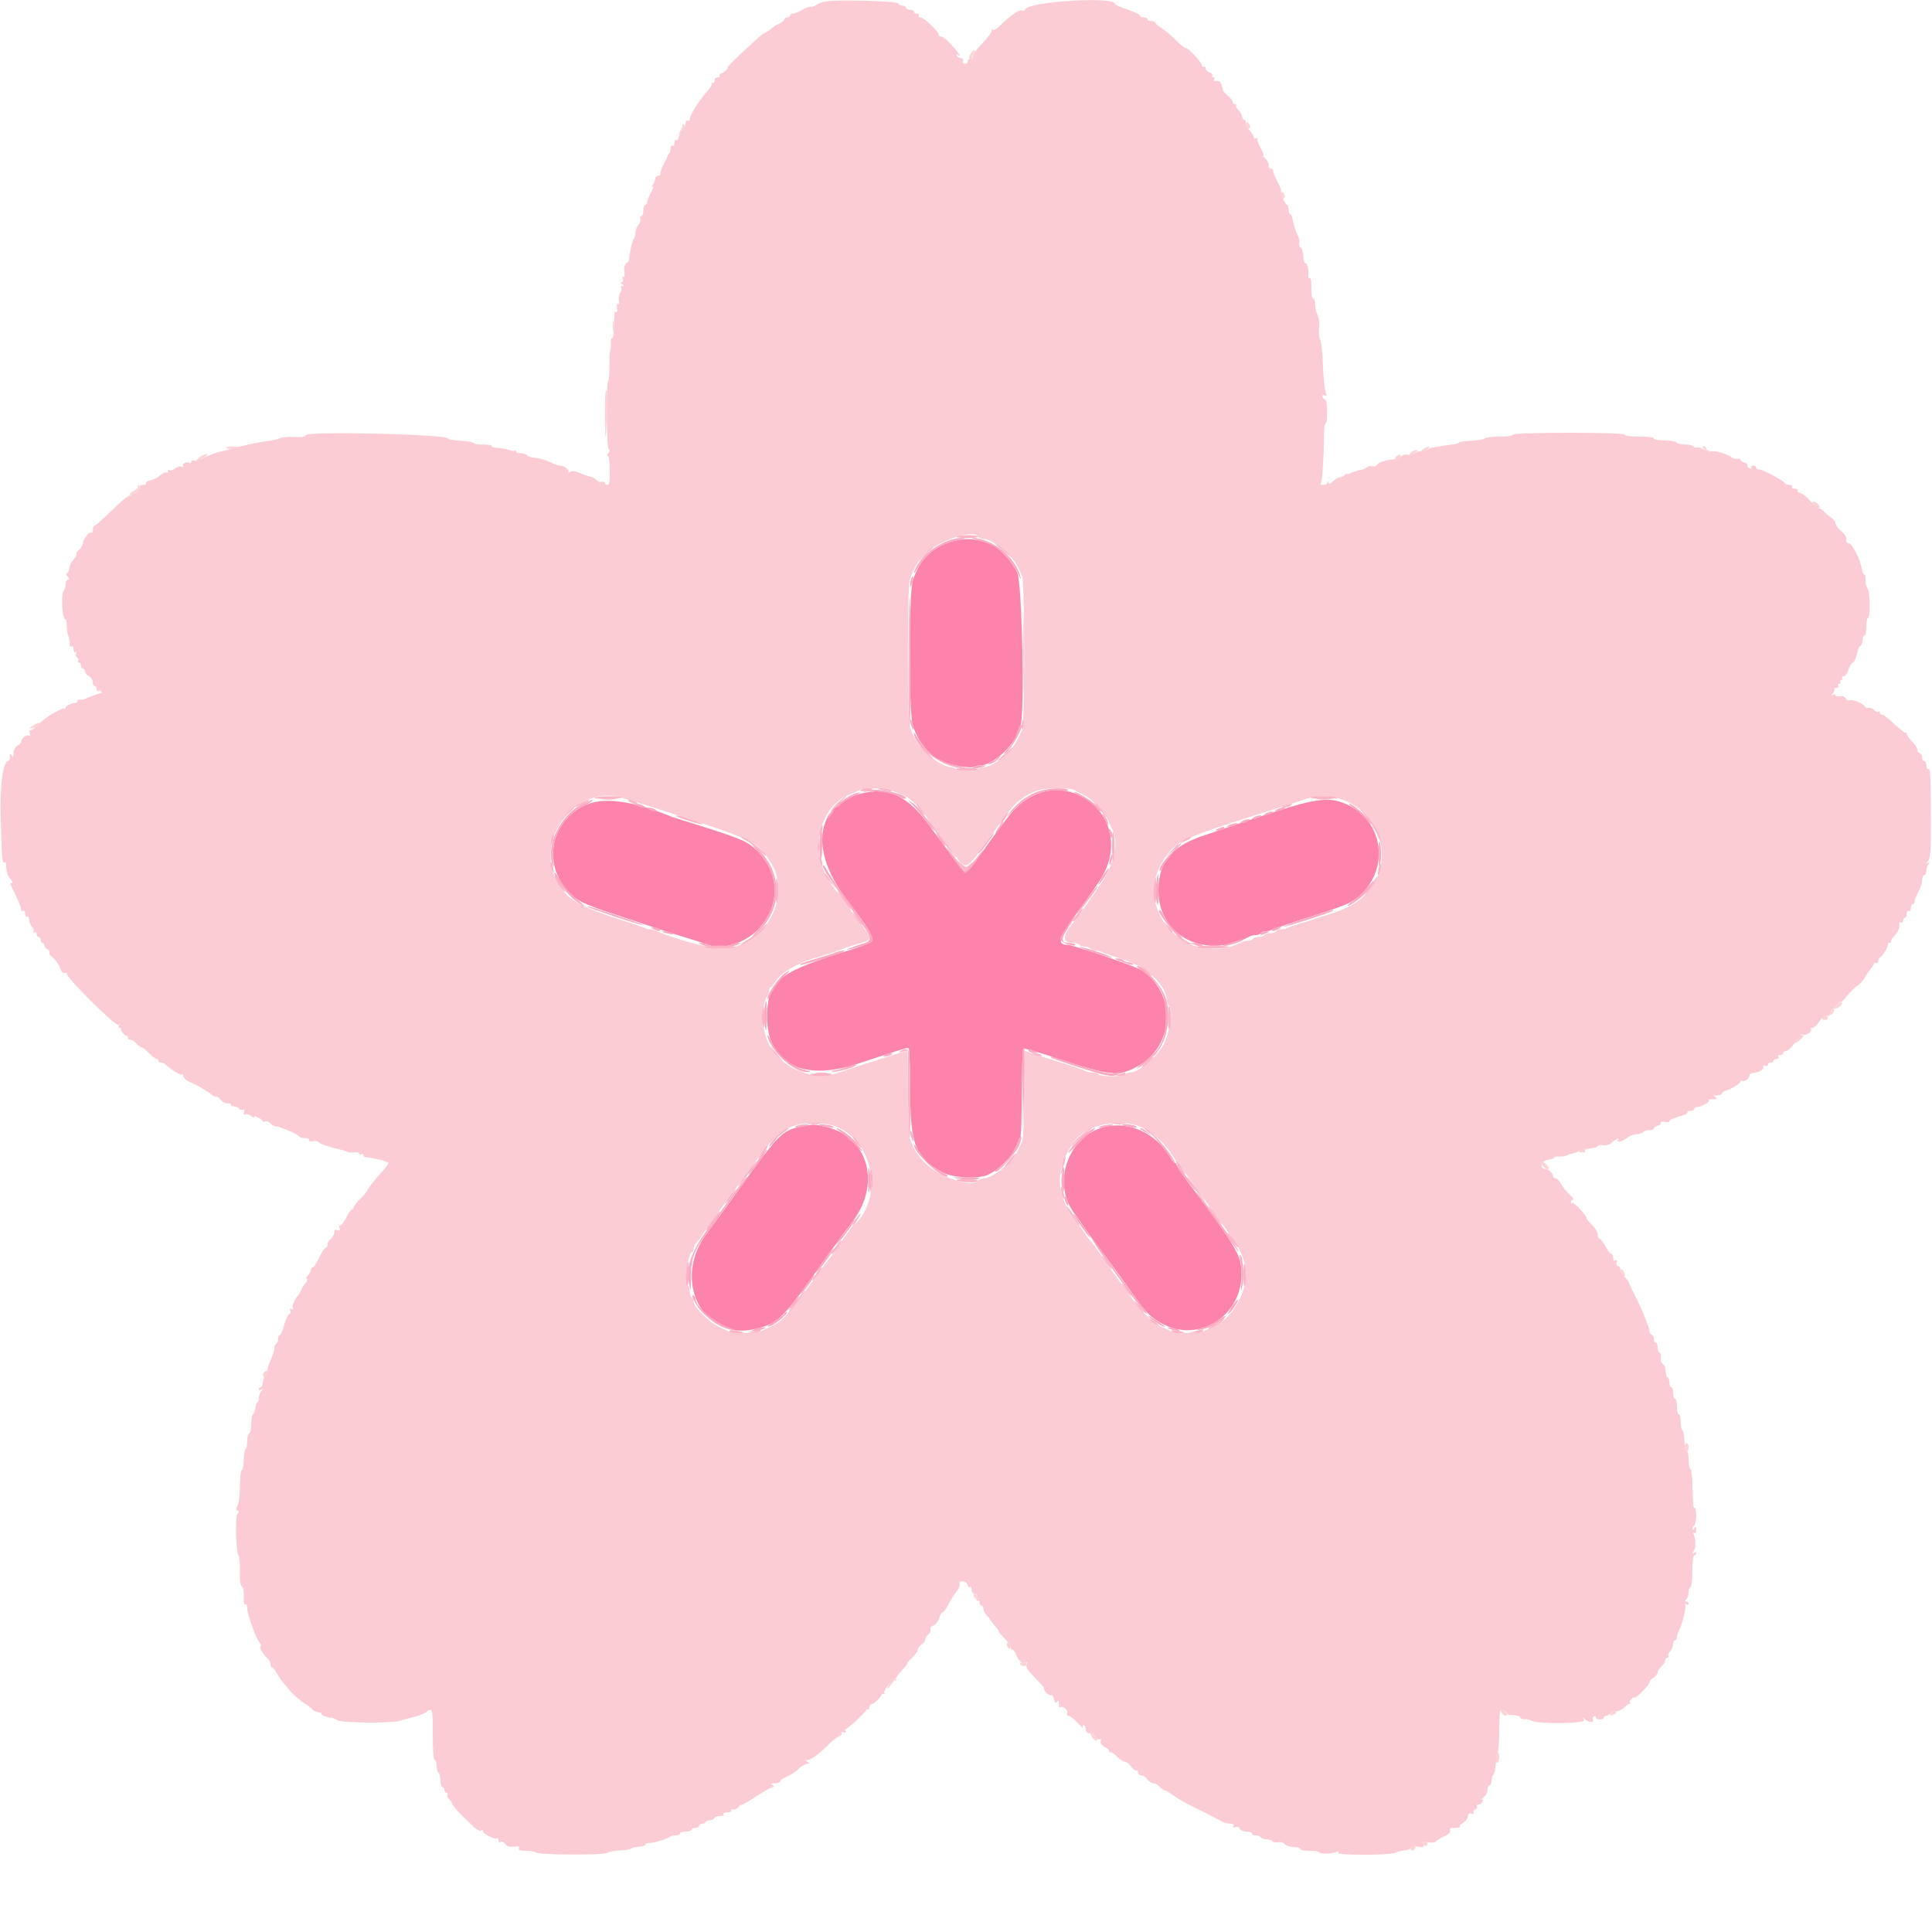 <svg xmlns="http://www.w3.org/2000/svg" xmlns:xlink="http://www.w3.org/1999/xlink" width="60" height="60" version="1.1" viewBox="0 0 60 60"><g id="surface1"><path style="stroke:none;fill-rule:evenodd;fill:#fc84ac;fill-opacity:1" d="M 29.766 16.77 C 29.016 16.922 28.57 17.332 28.348 18.035 C 28.219 18.457 28.219 22.09 28.348 22.523 C 28.5 23.039 28.887 23.496 29.273 23.648 C 29.578 23.777 30.152 23.871 30.246 23.812 C 30.305 23.789 30.398 23.766 30.469 23.766 C 30.785 23.766 31.418 23.227 31.559 22.852 C 31.594 22.746 31.652 22.605 31.688 22.547 C 31.828 22.277 31.746 18.141 31.594 17.789 C 31.441 17.449 31.043 17.016 30.785 16.91 C 30.375 16.746 30.094 16.711 29.766 16.77 M 26.906 24.609 C 25.383 24.891 25.09 26.285 26.227 27.844 C 27.363 29.391 27.387 29.18 25.969 29.637 C 24.129 30.234 23.824 30.516 23.824 31.594 C 23.824 33.035 24.938 33.598 26.637 33.035 C 28.055 32.566 28.172 32.531 28.219 32.555 C 28.242 32.578 28.266 33.129 28.266 33.797 C 28.266 35.543 28.418 35.965 29.273 36.41 C 29.59 36.586 30.41 36.621 30.691 36.48 C 31.055 36.293 31.406 35.953 31.535 35.637 C 31.594 35.52 31.652 35.379 31.688 35.32 C 31.711 35.273 31.734 34.629 31.734 33.902 C 31.734 33.176 31.758 32.578 31.781 32.566 C 31.805 32.543 32.297 32.695 32.871 32.883 C 34.523 33.422 34.746 33.445 35.367 33.094 C 36.492 32.449 36.527 30.797 35.426 30.117 C 35.238 30 33.316 29.344 33.164 29.344 C 32.824 29.344 32.871 29.145 33.363 28.465 C 33.633 28.102 33.961 27.645 34.09 27.445 C 35.555 25.359 32.812 23.344 31.289 25.395 C 31.137 25.605 30.961 25.828 30.914 25.898 C 30.855 25.969 30.645 26.262 30.445 26.543 C 30 27.188 30 27.199 29.672 26.742 C 29.52 26.543 29.367 26.32 29.332 26.273 C 29.285 26.215 29.062 25.91 28.828 25.594 C 28.219 24.762 27.645 24.469 26.906 24.609 M 18.117 25.031 C 16.992 25.605 16.852 27.059 17.836 27.867 C 18.047 28.031 18.328 28.148 19.23 28.441 C 19.863 28.652 20.426 28.84 20.484 28.863 C 20.555 28.887 20.895 28.992 21.234 29.098 C 21.586 29.203 21.938 29.32 22.008 29.344 C 22.418 29.508 23.145 29.285 23.531 28.875 C 24.234 28.148 24.234 27.176 23.531 26.438 C 23.238 26.145 23.086 26.074 21.844 25.676 C 21.398 25.535 20.977 25.406 20.906 25.383 C 19.594 24.844 18.703 24.738 18.117 25.031 M 39.422 25.266 C 38.707 25.5 38.074 25.711 38.016 25.734 C 37.945 25.758 37.699 25.84 37.465 25.922 C 36.41 26.25 35.988 26.742 35.977 27.633 C 35.965 29.062 37.406 29.812 38.777 29.098 C 38.836 29.062 38.93 29.039 39 29.039 C 39.059 29.039 39.129 29.016 39.152 28.98 C 39.176 28.945 39.234 28.922 39.305 28.922 C 39.363 28.922 39.469 28.898 39.527 28.863 C 39.586 28.84 40.148 28.641 40.781 28.441 C 41.836 28.102 41.965 28.043 42.234 27.809 C 43.137 26.988 42.973 25.559 41.906 25.02 C 41.332 24.727 40.922 24.773 39.422 25.266 M 24.914 34.98 C 24.27 35.109 24.211 35.168 22.711 37.266 C 22.418 37.676 22.066 38.145 21.949 38.309 C 20.859 39.75 21.82 41.66 23.449 41.273 C 24.105 41.121 24.27 40.98 25.137 39.785 C 25.57 39.164 26.297 38.168 26.496 37.91 C 27.375 36.727 26.941 35.273 25.629 34.992 C 25.277 34.91 25.277 34.91 24.914 34.98 M 34.324 34.992 C 33.188 35.25 32.648 36.738 33.363 37.676 C 33.445 37.793 33.609 38.027 33.727 38.191 C 33.832 38.355 33.961 38.531 33.996 38.578 C 34.043 38.625 34.383 39.094 34.758 39.598 C 35.637 40.828 35.625 40.805 35.941 41.016 C 37.16 41.836 38.719 40.84 38.543 39.34 C 38.496 38.918 38.273 38.555 36.844 36.645 C 36.68 36.422 36.539 36.211 36.539 36.176 C 36.539 36.152 36.516 36.117 36.492 36.117 C 36.469 36.117 36.398 36.047 36.352 35.953 C 35.906 35.203 35.098 34.816 34.324 34.992"/><path style="stroke:none;fill-rule:evenodd;fill:#fcccd4;fill-opacity:1" d="M 25.629 0.047 C 25.547 0.059 25.418 0.105 25.348 0.152 C 25.277 0.199 25.207 0.223 25.184 0.211 C 25.172 0.188 25.055 0.234 24.938 0.293 C 24.82 0.363 24.68 0.422 24.633 0.422 C 24.574 0.422 24.539 0.445 24.539 0.48 C 24.539 0.516 24.504 0.539 24.445 0.539 C 24.398 0.539 24.363 0.562 24.363 0.598 C 24.363 0.633 24.281 0.691 24.199 0.738 C 24.105 0.773 23.977 0.855 23.906 0.926 C 23.824 0.984 23.766 1.02 23.754 1.02 C 23.742 1.008 23.566 1.148 23.379 1.324 C 22.828 1.828 22.559 2.098 22.594 2.098 C 22.617 2.098 22.594 2.145 22.535 2.191 C 22.488 2.238 22.418 2.285 22.383 2.285 C 22.348 2.285 22.324 2.309 22.348 2.344 C 22.371 2.367 22.348 2.402 22.289 2.402 C 22.242 2.402 22.195 2.438 22.195 2.484 C 22.195 2.543 22.172 2.578 22.125 2.578 C 22.09 2.578 22.078 2.602 22.102 2.613 C 22.113 2.637 22.066 2.719 21.984 2.812 C 21.762 3.047 21.422 3.574 21.422 3.691 C 21.422 3.738 21.398 3.773 21.363 3.75 C 21.328 3.727 21.305 3.762 21.293 3.82 C 21.293 3.879 21.246 3.996 21.176 4.078 C 21.117 4.16 21.059 4.266 21.059 4.312 C 21.059 4.348 21.035 4.371 21 4.348 C 20.965 4.324 20.941 4.371 20.941 4.441 C 20.941 4.512 20.918 4.547 20.883 4.535 C 20.848 4.512 20.824 4.547 20.824 4.605 C 20.824 4.664 20.801 4.746 20.777 4.77 C 20.754 4.793 20.73 4.828 20.73 4.852 C 20.73 4.875 20.672 4.98 20.613 5.098 C 20.543 5.215 20.508 5.344 20.508 5.391 C 20.52 5.426 20.484 5.461 20.438 5.461 C 20.379 5.461 20.344 5.508 20.344 5.566 C 20.344 5.625 20.309 5.707 20.262 5.754 C 20.203 5.824 20.203 5.824 20.262 5.789 C 20.309 5.766 20.285 5.848 20.227 5.965 C 20.156 6.082 20.098 6.223 20.098 6.27 C 20.098 6.316 20.074 6.363 20.039 6.363 C 20.004 6.363 19.98 6.445 19.98 6.539 C 19.98 6.645 19.945 6.715 19.91 6.715 C 19.875 6.715 19.863 6.762 19.887 6.809 C 19.898 6.855 19.875 6.938 19.828 6.984 C 19.781 7.031 19.734 7.137 19.734 7.219 C 19.734 7.301 19.711 7.383 19.688 7.406 C 19.641 7.43 19.547 7.863 19.535 8.074 C 19.535 8.098 19.488 8.156 19.441 8.191 C 19.395 8.238 19.371 8.332 19.395 8.449 C 19.406 8.566 19.395 8.625 19.359 8.602 C 19.324 8.578 19.312 8.602 19.336 8.66 C 19.359 8.719 19.348 8.766 19.301 8.766 C 19.254 8.766 19.266 8.789 19.324 8.824 C 19.383 8.859 19.383 8.883 19.336 8.883 C 19.289 8.883 19.266 8.906 19.289 8.941 C 19.312 8.977 19.301 9.047 19.266 9.082 C 19.23 9.129 19.207 9.234 19.219 9.328 C 19.242 9.422 19.23 9.469 19.195 9.445 C 19.16 9.422 19.148 9.469 19.16 9.562 C 19.184 9.656 19.172 9.703 19.137 9.691 C 19.078 9.656 19.078 9.68 19.066 10.184 C 19.066 10.359 19.043 10.5 19.008 10.5 C 18.973 10.5 18.961 10.57 18.973 10.664 C 18.973 10.758 18.973 10.852 18.949 10.887 C 18.938 10.922 18.926 11.145 18.926 11.391 C 18.926 11.625 18.914 11.824 18.891 11.824 C 18.82 11.824 18.832 13.91 18.902 13.945 C 18.949 13.98 18.949 14.016 18.891 14.074 C 18.855 14.121 18.844 14.156 18.879 14.156 C 18.914 14.156 18.938 14.367 18.938 14.613 C 18.938 14.953 18.926 15.059 18.867 15.059 C 18.82 15.059 18.785 15.035 18.785 15 C 18.785 14.977 18.738 14.953 18.68 14.965 C 18.621 14.977 18.539 14.941 18.516 14.906 C 18.48 14.859 18.398 14.812 18.328 14.801 C 18.27 14.789 18.117 14.742 18 14.684 C 17.848 14.625 17.766 14.613 17.695 14.66 C 17.648 14.695 17.625 14.707 17.648 14.672 C 17.707 14.613 17.531 14.461 17.391 14.461 C 17.344 14.461 17.203 14.414 17.098 14.355 C 16.91 14.273 16.84 14.25 16.535 14.203 C 16.465 14.203 16.395 14.168 16.371 14.145 C 16.348 14.109 16.266 14.086 16.184 14.074 C 16.09 14.074 16.02 14.051 16.02 14.016 C 16.02 13.98 16.008 13.98 15.984 13.992 C 15.961 14.016 15.879 14.004 15.797 13.969 C 15.715 13.945 15.551 13.91 15.445 13.91 C 15.328 13.898 15.258 13.875 15.27 13.852 C 15.293 13.828 15.176 13.805 15.023 13.805 C 14.871 13.816 14.73 13.793 14.707 13.758 C 14.684 13.723 14.508 13.699 14.309 13.688 C 14.109 13.676 13.934 13.652 13.922 13.617 C 13.84 13.488 9.562 13.383 9.504 13.512 C 9.492 13.57 9.375 13.582 9.141 13.57 C 8.953 13.559 8.742 13.582 8.672 13.617 C 8.602 13.652 8.426 13.688 8.285 13.699 C 8.016 13.734 7.254 13.898 7.078 13.969 C 7.031 13.98 6.961 14.004 6.926 14.004 C 6.75 14.039 6.492 14.133 6.316 14.227 C 6.223 14.285 6.094 14.32 6.035 14.309 C 5.977 14.285 5.941 14.297 5.941 14.332 C 5.941 14.379 5.918 14.391 5.883 14.379 C 5.801 14.32 5.637 14.402 5.684 14.473 C 5.707 14.508 5.695 14.52 5.648 14.496 C 5.613 14.473 5.52 14.496 5.438 14.543 C 5.367 14.602 5.285 14.625 5.262 14.602 C 5.238 14.578 5.215 14.59 5.215 14.637 C 5.215 14.672 5.191 14.695 5.168 14.672 C 5.145 14.66 5.051 14.695 4.969 14.766 C 4.898 14.836 4.758 14.906 4.664 14.918 C 4.582 14.941 4.512 14.977 4.535 15.012 C 4.547 15.035 4.512 15.059 4.441 15.059 C 4.371 15.059 4.324 15.082 4.348 15.117 C 4.383 15.176 4.172 15.375 4.125 15.316 C 4.102 15.293 4.078 15.316 4.078 15.352 C 4.078 15.398 4.055 15.41 4.031 15.398 C 3.996 15.375 3.75 15.574 3.48 15.844 C 3.211 16.102 2.965 16.324 2.941 16.324 C 2.906 16.324 2.883 16.383 2.883 16.453 C 2.883 16.523 2.859 16.559 2.836 16.547 C 2.789 16.488 2.578 16.734 2.578 16.863 C 2.578 16.91 2.531 17.004 2.461 17.074 C 2.391 17.133 2.355 17.191 2.367 17.215 C 2.379 17.238 2.344 17.32 2.273 17.391 C 2.215 17.461 2.156 17.566 2.156 17.637 C 2.156 17.695 2.133 17.766 2.098 17.789 C 2.051 17.812 2.051 17.859 2.109 17.918 C 2.156 17.977 2.156 18 2.109 18 C 2.074 18 2.039 18.07 2.039 18.141 C 2.039 18.223 2.016 18.305 1.992 18.328 C 1.957 18.34 1.934 18.457 1.934 18.586 C 1.91 18.879 1.98 19.266 2.027 19.23 C 2.051 19.219 2.074 19.312 2.074 19.43 C 2.074 19.559 2.098 19.711 2.133 19.77 C 2.156 19.84 2.168 19.945 2.168 20.004 C 2.156 20.074 2.18 20.098 2.215 20.074 C 2.25 20.051 2.285 20.086 2.285 20.156 C 2.285 20.227 2.309 20.273 2.344 20.25 C 2.367 20.227 2.379 20.25 2.367 20.297 C 2.344 20.344 2.355 20.402 2.402 20.426 C 2.438 20.449 2.449 20.496 2.426 20.52 C 2.414 20.555 2.426 20.578 2.461 20.578 C 2.496 20.578 2.52 20.625 2.52 20.672 C 2.52 20.719 2.543 20.766 2.578 20.766 C 2.613 20.766 2.637 20.801 2.637 20.848 C 2.637 20.895 2.695 20.965 2.766 21 C 2.824 21.035 2.883 21.117 2.883 21.188 C 2.883 21.246 2.906 21.305 2.941 21.305 C 2.977 21.305 3 21.34 3 21.398 C 3 21.445 3.023 21.469 3.059 21.457 C 3.082 21.434 3.129 21.445 3.152 21.48 C 3.176 21.516 3.164 21.539 3.141 21.527 C 3.094 21.527 2.953 21.574 2.637 21.703 C 2.59 21.727 2.52 21.738 2.473 21.727 C 2.438 21.715 2.402 21.738 2.402 21.773 C 2.402 21.809 2.379 21.832 2.355 21.832 C 2.262 21.82 2.039 21.914 2.039 21.973 C 2.039 21.996 2.016 22.02 1.992 22.008 C 1.898 21.984 1.406 22.277 1.219 22.477 C 1.113 22.594 0.996 22.676 0.949 22.676 C 0.914 22.676 0.902 22.723 0.926 22.77 C 0.949 22.84 0.938 22.863 0.891 22.84 C 0.809 22.816 0.656 22.934 0.656 23.039 C 0.656 23.062 0.609 23.121 0.539 23.156 C 0.469 23.203 0.422 23.285 0.422 23.391 C 0.422 23.52 0.41 23.531 0.363 23.461 C 0.316 23.391 0.305 23.391 0.305 23.508 C 0.305 23.578 0.281 23.637 0.258 23.637 C 0.094 23.637 -0.012 24.375 0.023 25.43 C 0.059 26.695 0.07 26.824 0.129 26.777 C 0.164 26.766 0.188 26.789 0.188 26.836 C 0.199 27.094 0.234 27.188 0.328 27.305 C 0.387 27.363 0.41 27.422 0.363 27.422 C 0.316 27.422 0.316 27.457 0.352 27.527 C 0.574 27.973 0.656 28.16 0.656 28.242 C 0.656 28.289 0.691 28.312 0.715 28.289 C 0.75 28.266 0.785 28.312 0.785 28.383 C 0.785 28.453 0.809 28.488 0.844 28.465 C 0.867 28.453 0.902 28.477 0.902 28.547 C 0.902 28.605 0.938 28.699 0.984 28.77 C 1.043 28.828 1.055 28.91 1.043 28.934 C 1.02 28.969 1.031 28.98 1.066 28.957 C 1.113 28.934 1.137 28.945 1.137 29.004 C 1.137 29.062 1.172 29.098 1.195 29.098 C 1.23 29.098 1.266 29.145 1.266 29.191 C 1.266 29.238 1.289 29.285 1.324 29.285 C 1.348 29.285 1.383 29.32 1.383 29.367 C 1.383 29.414 1.418 29.461 1.477 29.484 C 1.523 29.508 1.547 29.543 1.535 29.578 C 1.512 29.602 1.547 29.672 1.605 29.707 C 1.723 29.801 1.852 29.977 1.898 30.141 C 1.922 30.199 1.969 30.234 2.016 30.211 C 2.062 30.199 2.086 30.211 2.074 30.234 C 2.016 30.316 3.586 31.875 3.668 31.828 C 3.715 31.793 3.727 31.805 3.691 31.852 C 3.668 31.887 3.68 31.922 3.715 31.922 C 3.762 31.922 3.773 31.945 3.762 31.969 C 3.738 32.004 3.855 32.145 3.949 32.18 C 3.973 32.18 3.984 32.215 3.973 32.238 C 3.961 32.262 3.996 32.285 4.043 32.285 C 4.09 32.285 4.172 32.332 4.23 32.402 C 4.289 32.461 4.359 32.52 4.395 32.52 C 4.418 32.52 4.523 32.602 4.617 32.695 C 4.711 32.801 4.828 32.883 4.863 32.883 C 4.887 32.883 4.922 32.906 4.922 32.941 C 4.922 32.977 4.957 33 5.004 33 C 5.051 33 5.133 33.035 5.168 33.082 C 5.332 33.234 5.625 33.41 5.66 33.375 C 5.684 33.352 5.695 33.375 5.695 33.422 C 5.695 33.469 5.777 33.551 5.859 33.586 C 6.117 33.691 6.504 33.926 6.586 34.008 C 6.633 34.043 6.691 34.066 6.715 34.055 C 6.738 34.043 6.797 34.078 6.844 34.148 C 6.891 34.207 6.984 34.266 7.066 34.266 C 7.148 34.266 7.195 34.277 7.172 34.312 C 7.16 34.336 7.207 34.359 7.277 34.359 C 7.348 34.371 7.418 34.406 7.43 34.43 C 7.441 34.465 7.488 34.477 7.535 34.465 C 7.594 34.441 7.605 34.453 7.582 34.535 C 7.547 34.605 7.57 34.629 7.629 34.605 C 7.676 34.594 7.758 34.617 7.828 34.676 C 7.887 34.723 7.922 34.734 7.898 34.699 C 7.875 34.652 7.898 34.652 8.004 34.699 C 8.086 34.734 8.156 34.793 8.156 34.816 C 8.156 34.84 8.191 34.84 8.238 34.828 C 8.285 34.805 8.355 34.84 8.402 34.887 C 8.438 34.934 8.52 34.98 8.566 34.98 C 8.672 34.98 9.27 35.227 9.293 35.297 C 9.305 35.32 9.375 35.344 9.457 35.344 C 9.539 35.344 9.598 35.367 9.598 35.402 C 9.598 35.449 9.656 35.461 9.727 35.438 C 9.785 35.426 9.879 35.438 9.914 35.484 C 9.973 35.543 10.395 35.672 10.652 35.719 C 10.688 35.73 10.734 35.754 10.77 35.766 C 10.805 35.789 10.898 35.801 10.992 35.789 C 11.086 35.777 11.156 35.801 11.156 35.824 C 11.156 35.859 11.191 35.871 11.215 35.848 C 11.25 35.824 11.285 35.836 11.285 35.871 C 11.285 35.906 11.32 35.941 11.367 35.941 C 11.543 35.941 12.059 36.07 12.059 36.117 C 12.059 36.141 12 36.234 11.93 36.316 C 11.695 36.562 11.414 36.926 11.402 36.973 C 11.402 36.996 11.309 37.113 11.191 37.23 C 11.074 37.348 10.98 37.465 10.98 37.5 C 10.98 37.535 10.957 37.559 10.934 37.559 C 10.898 37.559 10.816 37.676 10.746 37.828 C 10.664 37.98 10.582 38.086 10.547 38.062 C 10.523 38.051 10.523 38.086 10.547 38.133 C 10.57 38.215 10.559 38.227 10.477 38.203 C 10.406 38.18 10.383 38.191 10.383 38.273 C 10.383 38.332 10.324 38.426 10.266 38.484 C 10.195 38.543 10.16 38.613 10.172 38.648 C 10.184 38.672 10.172 38.719 10.125 38.742 C 10.078 38.766 10.008 38.871 9.961 38.965 C 9.785 39.305 9.75 39.363 9.703 39.363 C 9.68 39.363 9.656 39.387 9.656 39.434 C 9.656 39.469 9.621 39.551 9.562 39.609 C 9.504 39.68 9.492 39.715 9.527 39.715 C 9.562 39.715 9.551 39.785 9.48 39.855 C 9.422 39.926 9.363 40.02 9.363 40.055 C 9.352 40.078 9.316 40.148 9.281 40.195 C 9.129 40.383 9.059 40.57 9.094 40.629 C 9.129 40.676 9.105 40.676 9.059 40.652 C 9 40.617 8.988 40.629 9.012 40.699 C 9.035 40.746 9.023 40.805 8.977 40.816 C 8.941 40.828 8.871 40.98 8.824 41.156 C 8.777 41.32 8.719 41.461 8.684 41.461 C 8.66 41.461 8.637 41.508 8.637 41.578 C 8.637 41.637 8.613 41.707 8.578 41.73 C 8.543 41.754 8.52 41.824 8.52 41.883 C 8.52 41.953 8.461 42.117 8.402 42.246 C 8.332 42.387 8.297 42.516 8.309 42.539 C 8.32 42.562 8.297 42.633 8.25 42.691 C 8.203 42.762 8.168 42.867 8.156 42.949 C 8.156 43.02 8.133 43.078 8.098 43.078 C 8.062 43.078 8.039 43.113 8.039 43.148 C 8.039 43.184 8.074 43.184 8.109 43.16 C 8.18 43.125 8.18 43.137 8.109 43.207 C 8.074 43.242 8.039 43.348 8.039 43.418 C 8.039 43.5 8.016 43.559 7.992 43.559 C 7.969 43.559 7.945 43.629 7.934 43.723 C 7.922 43.816 7.887 43.898 7.863 43.91 C 7.828 43.922 7.805 44.062 7.805 44.227 C 7.805 44.391 7.77 44.52 7.734 44.52 C 7.711 44.52 7.676 44.625 7.676 44.766 C 7.676 44.895 7.652 45 7.629 45 C 7.605 45 7.582 45.141 7.57 45.305 C 7.57 45.48 7.547 45.633 7.512 45.656 C 7.477 45.668 7.453 45.891 7.453 46.148 C 7.453 46.395 7.418 46.664 7.383 46.746 C 7.324 46.852 7.324 46.887 7.371 46.91 C 7.43 46.922 7.43 46.957 7.371 47.016 C 7.301 47.109 7.324 48.164 7.406 48.305 C 7.441 48.352 7.453 48.574 7.453 48.809 C 7.441 49.078 7.465 49.242 7.512 49.266 C 7.559 49.301 7.582 49.43 7.57 49.594 C 7.57 49.758 7.582 49.852 7.617 49.828 C 7.652 49.805 7.676 49.852 7.676 49.934 C 7.676 50.133 7.945 50.871 8.062 51.012 C 8.109 51.07 8.133 51.117 8.098 51.117 C 8.027 51.117 8.145 51.352 8.297 51.492 C 8.355 51.539 8.402 51.633 8.402 51.68 C 8.402 51.738 8.426 51.785 8.449 51.785 C 8.473 51.785 8.543 51.855 8.59 51.949 C 8.637 52.031 8.695 52.137 8.73 52.172 C 8.766 52.219 8.883 52.359 9 52.5 C 9.117 52.629 9.305 52.805 9.422 52.875 C 9.539 52.945 9.656 53.039 9.703 53.086 C 9.738 53.133 9.82 53.168 9.891 53.18 C 9.961 53.18 9.996 53.203 9.984 53.227 C 9.961 53.262 10.254 53.367 10.301 53.344 C 10.312 53.344 10.395 53.379 10.488 53.426 C 10.652 53.508 12.082 53.52 12.387 53.449 C 12.457 53.426 12.668 53.367 12.867 53.32 C 13.066 53.262 13.242 53.191 13.254 53.156 C 13.266 53.133 13.312 53.098 13.359 53.098 C 13.43 53.098 13.441 53.25 13.441 53.883 C 13.441 54.363 13.465 54.656 13.5 54.656 C 13.535 54.656 13.559 54.738 13.559 54.832 C 13.559 54.938 13.582 55.031 13.617 55.055 C 13.652 55.066 13.676 55.184 13.676 55.289 C 13.676 55.406 13.711 55.5 13.734 55.5 C 13.77 55.5 13.805 55.535 13.805 55.594 C 13.805 55.641 13.828 55.676 13.863 55.676 C 13.898 55.676 13.91 55.699 13.898 55.734 C 13.875 55.77 13.898 55.828 13.945 55.875 C 14.004 55.934 14.039 55.992 14.039 56.004 C 14.039 56.051 14.227 56.273 14.414 56.449 C 14.508 56.543 14.66 56.672 14.73 56.754 C 14.812 56.824 14.906 56.871 14.941 56.848 C 14.977 56.824 15 56.836 15 56.871 C 15 56.953 15.352 57.129 15.422 57.094 C 15.457 57.07 15.48 57.094 15.48 57.152 C 15.48 57.211 15.504 57.234 15.551 57.199 C 15.586 57.176 15.656 57.211 15.691 57.27 C 15.75 57.34 15.832 57.363 15.961 57.352 C 16.102 57.328 16.137 57.34 16.113 57.398 C 16.09 57.457 16.148 57.48 16.348 57.48 C 16.488 57.48 16.629 57.504 16.641 57.527 C 16.688 57.609 18.773 57.621 18.867 57.539 C 18.902 57.504 19.078 57.48 19.23 57.469 C 19.395 57.469 19.559 57.434 19.605 57.41 C 19.641 57.375 19.758 57.352 19.852 57.352 C 19.957 57.34 20.039 57.316 20.039 57.293 C 20.039 57.258 20.098 57.234 20.18 57.234 C 20.32 57.234 20.73 57.105 20.801 57.047 C 20.824 57.023 20.906 57 20.977 57 C 21.059 57 21.117 56.977 21.117 56.941 C 21.117 56.906 21.199 56.883 21.305 56.883 C 21.398 56.883 21.48 56.848 21.48 56.824 C 21.48 56.789 21.539 56.766 21.598 56.766 C 21.668 56.766 21.715 56.73 21.715 56.695 C 21.715 56.672 21.762 56.637 21.809 56.637 C 21.855 56.637 21.902 56.613 21.902 56.59 C 21.902 56.566 21.961 56.543 22.031 56.531 C 22.113 56.531 22.172 56.496 22.184 56.461 C 22.195 56.426 22.277 56.402 22.359 56.402 C 22.441 56.402 22.488 56.379 22.465 56.344 C 22.453 56.309 22.5 56.285 22.594 56.285 C 22.676 56.285 22.734 56.25 22.711 56.227 C 22.688 56.191 22.711 56.18 22.758 56.191 C 22.805 56.215 22.875 56.18 22.922 56.133 C 22.957 56.086 23.016 56.039 23.051 56.039 C 23.086 56.039 23.262 55.934 23.461 55.805 C 23.648 55.676 23.871 55.547 23.941 55.523 C 24.047 55.5 24.059 55.477 23.988 55.43 C 23.93 55.395 23.953 55.383 24.07 55.383 C 24.164 55.383 24.234 55.348 24.234 55.312 C 24.234 55.277 24.328 55.219 24.445 55.172 C 24.562 55.125 24.727 55.008 24.809 54.926 C 24.891 54.844 25.008 54.785 25.066 54.773 C 25.148 54.773 25.16 54.773 25.078 54.715 C 24.996 54.668 25.008 54.656 25.09 54.656 C 25.184 54.656 25.43 54.48 25.758 54.152 C 25.863 54.047 26.004 53.941 26.062 53.918 C 26.121 53.895 26.156 53.859 26.133 53.824 C 26.109 53.789 26.133 53.777 26.191 53.801 C 26.262 53.824 26.285 53.812 26.262 53.766 C 26.238 53.73 26.238 53.695 26.273 53.695 C 26.32 53.695 26.906 53.156 26.906 53.098 C 26.906 53.086 26.93 53.074 26.953 53.086 C 26.977 53.098 27 53.062 27 53.016 C 27 52.957 27.035 52.922 27.082 52.922 C 27.141 52.922 27.375 52.688 27.387 52.617 C 27.387 52.605 27.422 52.594 27.445 52.605 C 27.48 52.617 27.492 52.605 27.469 52.582 C 27.398 52.523 27.727 52.137 27.797 52.184 C 27.844 52.207 27.855 52.195 27.832 52.172 C 27.809 52.148 27.844 52.066 27.902 51.996 C 28.148 51.727 28.195 51.656 28.172 51.656 C 28.16 51.656 28.219 51.586 28.324 51.492 C 28.418 51.398 28.5 51.281 28.5 51.234 C 28.5 51.188 28.559 51.117 28.617 51.07 C 28.688 51.035 28.734 50.965 28.734 50.918 C 28.734 50.871 28.781 50.801 28.828 50.754 C 28.887 50.719 28.91 50.648 28.898 50.602 C 28.875 50.566 28.922 50.508 28.98 50.484 C 29.039 50.473 29.133 50.367 29.168 50.25 C 29.203 50.133 29.262 50.051 29.273 50.074 C 29.297 50.086 29.379 49.969 29.461 49.816 C 29.543 49.652 29.66 49.477 29.719 49.406 C 29.777 49.348 29.812 49.242 29.801 49.195 C 29.789 49.125 29.812 49.102 29.906 49.113 C 29.977 49.113 30.035 49.16 30.047 49.219 C 30.059 49.277 30.094 49.301 30.129 49.289 C 30.152 49.266 30.176 49.312 30.176 49.371 C 30.176 49.453 30.223 49.5 30.281 49.5 C 30.34 49.5 30.363 49.535 30.34 49.617 C 30.328 49.688 30.34 49.723 30.363 49.711 C 30.398 49.688 30.422 49.711 30.422 49.77 C 30.422 49.816 30.445 49.863 30.48 49.863 C 30.516 49.863 30.539 49.898 30.539 49.957 C 30.539 50.004 30.574 50.086 30.609 50.133 C 30.656 50.168 30.727 50.262 30.785 50.344 C 30.832 50.414 30.902 50.508 30.949 50.555 C 30.984 50.602 31.02 50.648 31.02 50.672 C 31.02 50.695 31.102 50.789 31.195 50.883 C 31.301 50.977 31.383 51.094 31.383 51.141 C 31.383 51.199 31.406 51.234 31.441 51.234 C 31.477 51.234 31.535 51.316 31.57 51.41 C 31.629 51.586 31.77 51.691 31.863 51.633 C 31.898 51.609 31.898 51.633 31.887 51.68 C 31.852 51.785 31.898 51.855 32.238 52.207 C 32.367 52.336 32.449 52.441 32.426 52.441 C 32.402 52.441 32.426 52.488 32.484 52.559 C 32.543 52.629 32.613 52.664 32.648 52.641 C 32.672 52.629 32.719 52.688 32.73 52.77 C 32.766 52.887 32.789 52.91 32.824 52.852 C 32.859 52.793 32.883 52.816 32.883 52.91 C 32.883 52.992 32.895 53.039 32.918 53.027 C 32.988 52.957 33.176 53.098 33.141 53.191 C 33.117 53.238 33.141 53.285 33.176 53.285 C 33.223 53.285 33.352 53.379 33.469 53.508 C 33.586 53.625 33.656 53.695 33.633 53.66 C 33.609 53.613 33.621 53.578 33.656 53.578 C 33.691 53.578 33.715 53.637 33.715 53.695 C 33.715 53.777 33.762 53.824 33.832 53.824 C 33.891 53.824 33.973 53.871 34.02 53.941 C 34.066 54 34.125 54.035 34.16 54.012 C 34.195 54 34.207 54.023 34.184 54.07 C 34.16 54.129 34.207 54.188 34.289 54.246 C 34.371 54.281 34.441 54.34 34.441 54.375 C 34.441 54.398 34.465 54.422 34.5 54.422 C 34.535 54.422 34.629 54.492 34.711 54.574 C 34.793 54.656 34.898 54.715 34.945 54.715 C 34.992 54.715 35.074 54.785 35.133 54.867 C 35.191 54.949 35.262 54.996 35.297 54.984 C 35.32 54.961 35.344 54.996 35.344 55.043 C 35.344 55.102 35.391 55.137 35.449 55.137 C 35.508 55.137 35.59 55.195 35.637 55.266 C 35.684 55.324 35.766 55.383 35.824 55.383 C 35.883 55.383 35.965 55.43 36.023 55.5 C 36.082 55.559 36.152 55.605 36.176 55.605 C 36.188 55.594 36.305 55.664 36.422 55.746 C 36.539 55.84 36.914 56.051 37.266 56.215 C 37.605 56.391 37.934 56.555 37.992 56.59 C 38.051 56.613 38.156 56.637 38.227 56.637 C 38.297 56.637 38.332 56.66 38.309 56.707 C 38.273 56.754 38.297 56.766 38.367 56.742 C 38.426 56.719 38.473 56.73 38.496 56.789 C 38.52 56.836 38.613 56.883 38.707 56.883 C 38.801 56.883 38.883 56.906 38.883 56.941 C 38.883 56.977 38.93 57 39 57 C 39.059 57 39.129 57.023 39.152 57.059 C 39.176 57.094 39.246 57.117 39.328 57.117 C 39.41 57.117 39.492 57.152 39.516 57.176 C 39.527 57.211 39.609 57.234 39.691 57.211 C 39.773 57.199 39.867 57.223 39.902 57.27 C 39.938 57.316 40.066 57.363 40.172 57.363 C 40.289 57.363 40.383 57.387 40.383 57.422 C 40.383 57.457 40.512 57.48 40.676 57.48 C 40.84 57.48 40.98 57.504 40.98 57.527 C 40.98 57.586 41.426 57.574 41.52 57.504 C 41.578 57.48 41.578 57.48 41.555 57.539 C 41.496 57.621 43.172 57.621 43.324 57.539 C 43.383 57.504 43.512 57.48 43.617 57.469 C 43.711 57.457 43.805 57.422 43.828 57.387 C 43.84 57.352 43.934 57.328 44.039 57.352 C 44.215 57.375 44.238 57.363 44.203 57.27 C 44.168 57.188 44.191 57.176 44.344 57.211 C 44.449 57.234 44.555 57.223 44.578 57.199 C 44.59 57.164 44.719 57.094 44.836 57.035 C 44.988 56.965 45.059 56.906 45.035 56.848 C 45.012 56.777 45.059 56.766 45.188 56.766 C 45.293 56.766 45.363 56.742 45.34 56.719 C 45.316 56.695 45.363 56.648 45.434 56.613 C 45.504 56.578 45.574 56.484 45.586 56.414 C 45.598 56.32 45.633 56.297 45.703 56.32 C 45.762 56.344 45.785 56.332 45.762 56.297 C 45.738 56.262 45.762 56.215 45.809 56.191 C 45.867 56.18 45.891 56.133 45.867 56.098 C 45.855 56.062 45.867 56.039 45.926 56.039 C 45.973 56.039 46.02 56.004 46.043 55.945 C 46.066 55.887 46.055 55.863 46.008 55.887 C 45.961 55.91 45.996 55.875 46.066 55.828 C 46.137 55.77 46.195 55.664 46.195 55.582 C 46.195 55.5 46.23 55.441 46.266 55.441 C 46.289 55.441 46.324 55.371 46.324 55.301 C 46.324 55.219 46.348 55.137 46.371 55.125 C 46.406 55.113 46.441 54.961 46.453 54.785 C 46.465 54.598 46.488 54.434 46.512 54.422 C 46.535 54.398 46.559 54.082 46.559 53.719 C 46.57 53.074 46.582 53.051 46.688 53.109 C 46.746 53.133 46.805 53.191 46.805 53.215 C 46.805 53.25 46.887 53.273 46.98 53.262 C 47.086 53.262 47.191 53.297 47.215 53.332 C 47.238 53.379 47.297 53.402 47.344 53.391 C 47.391 53.379 47.484 53.402 47.555 53.438 C 47.777 53.555 49.277 53.531 49.195 53.414 C 49.113 53.32 49.125 53.32 49.23 53.402 C 49.348 53.508 49.535 53.496 49.465 53.402 C 49.453 53.367 49.465 53.332 49.5 53.309 C 49.535 53.285 49.559 53.297 49.559 53.332 C 49.559 53.367 49.617 53.402 49.676 53.402 C 49.746 53.402 49.805 53.367 49.805 53.344 C 49.805 53.309 49.84 53.285 49.887 53.285 C 49.934 53.285 49.992 53.238 50.039 53.191 C 50.074 53.145 50.145 53.121 50.191 53.145 C 50.238 53.156 50.332 53.109 50.414 53.051 C 50.484 52.98 50.566 52.922 50.59 52.922 C 50.625 52.922 50.637 52.898 50.625 52.875 C 50.602 52.852 50.625 52.793 50.672 52.758 C 50.719 52.711 50.766 52.699 50.766 52.723 C 50.766 52.746 50.871 52.664 51 52.535 C 51.129 52.406 51.234 52.266 51.234 52.23 C 51.234 52.195 51.293 52.137 51.363 52.09 C 51.422 52.055 51.48 51.984 51.48 51.938 C 51.48 51.891 51.539 51.809 51.598 51.75 C 51.668 51.691 51.715 51.609 51.715 51.562 C 51.715 51.516 51.75 51.48 51.785 51.48 C 51.82 51.48 51.832 51.457 51.809 51.422 C 51.797 51.398 51.82 51.328 51.867 51.281 C 51.914 51.234 51.961 51.129 51.961 51.059 C 51.961 51 51.984 50.941 52.02 50.941 C 52.055 50.941 52.078 50.895 52.078 50.848 C 52.078 50.801 52.102 50.707 52.137 50.648 C 52.242 50.449 52.383 49.91 52.336 49.84 C 52.312 49.805 52.336 49.805 52.371 49.828 C 52.406 49.852 52.441 49.84 52.441 49.805 C 52.441 49.77 52.406 49.734 52.371 49.734 C 52.312 49.734 52.312 49.723 52.371 49.664 C 52.406 49.629 52.441 49.535 52.441 49.465 C 52.441 49.383 52.465 49.312 52.5 49.289 C 52.535 49.266 52.559 49.043 52.559 48.773 C 52.559 48.504 52.582 48.305 52.617 48.305 C 52.652 48.305 52.676 48.27 52.676 48.234 C 52.676 48.199 52.641 48.188 52.605 48.223 C 52.547 48.258 52.547 48.246 52.594 48.176 C 52.676 48.082 52.664 47.766 52.594 47.637 C 52.559 47.59 52.57 47.578 52.605 47.602 C 52.652 47.637 52.676 47.602 52.676 47.508 C 52.676 47.402 52.664 47.391 52.617 47.461 C 52.582 47.52 52.559 47.52 52.559 47.484 C 52.559 47.438 52.582 47.391 52.617 47.379 C 52.641 47.355 52.676 47.215 52.676 47.074 C 52.676 46.922 52.652 46.805 52.629 46.828 C 52.582 46.852 52.582 46.793 52.559 46.125 C 52.559 45.867 52.523 45.645 52.5 45.621 C 52.465 45.609 52.441 45.48 52.441 45.328 C 52.441 45.188 52.418 45.059 52.383 45.047 C 52.348 45.035 52.324 44.895 52.312 44.742 C 52.301 44.578 52.277 44.438 52.254 44.426 C 52.219 44.402 52.195 44.285 52.195 44.156 C 52.195 44.027 52.172 43.922 52.137 43.922 C 52.102 43.922 52.078 43.816 52.078 43.676 C 52.078 43.547 52.055 43.441 52.02 43.441 C 51.984 43.441 51.961 43.359 51.961 43.266 C 51.961 43.16 51.938 43.078 51.902 43.078 C 51.867 43.078 51.844 43.008 51.844 42.926 C 51.844 42.844 51.82 42.785 51.797 42.785 C 51.762 42.785 51.738 42.691 51.727 42.586 C 51.727 42.48 51.68 42.375 51.633 42.352 C 51.598 42.328 51.562 42.234 51.574 42.152 C 51.586 42.07 51.562 42 51.539 42 C 51.504 42 51.48 41.93 51.48 41.848 C 51.48 41.766 51.457 41.695 51.422 41.695 C 51.387 41.695 51.363 41.648 51.363 41.59 C 51.363 41.52 51.328 41.461 51.293 41.449 C 51.246 41.438 51.211 41.355 51.211 41.273 C 51.199 41.191 51.059 40.828 50.895 40.477 C 50.719 40.125 50.578 39.832 50.578 39.809 C 50.578 39.797 50.508 39.715 50.426 39.621 C 50.344 39.539 50.297 39.445 50.32 39.41 C 50.332 39.387 50.309 39.34 50.262 39.328 C 50.203 39.305 50.18 39.246 50.203 39.199 C 50.227 39.129 50.215 39.117 50.168 39.141 C 50.121 39.176 50.098 39.141 50.098 39.059 C 50.098 39 50.074 38.941 50.039 38.941 C 50.016 38.941 49.922 38.836 49.852 38.695 C 49.781 38.566 49.699 38.461 49.664 38.461 C 49.641 38.461 49.617 38.402 49.617 38.332 C 49.617 38.262 49.535 38.133 49.441 38.039 C 49.336 37.945 49.266 37.852 49.277 37.84 C 49.301 37.781 48.879 37.324 48.832 37.359 C 48.797 37.371 48.785 37.359 48.785 37.324 C 48.785 37.289 48.809 37.266 48.844 37.266 C 48.891 37.266 48.832 37.184 48.738 37.09 C 48.645 37.008 48.527 36.855 48.48 36.762 C 48.434 36.68 48.363 36.598 48.316 36.598 C 48.281 36.598 48.234 36.574 48.234 36.539 C 48.234 36.457 48.094 36.305 48.023 36.305 C 47.801 36.305 47.836 36.059 48.059 36.023 C 48.188 36 48.293 35.965 48.27 35.953 C 48.258 35.93 48.34 35.906 48.445 35.918 C 48.539 35.918 48.656 35.895 48.691 35.871 C 48.727 35.848 48.809 35.824 48.867 35.812 C 48.938 35.801 49.008 35.766 49.031 35.742 C 49.055 35.707 49.184 35.672 49.324 35.672 C 49.465 35.66 49.594 35.637 49.605 35.602 C 49.617 35.566 49.688 35.555 49.77 35.566 C 49.863 35.578 49.969 35.555 50.027 35.508 C 50.191 35.367 50.309 35.309 50.25 35.391 C 50.191 35.496 50.355 35.473 50.52 35.344 C 50.602 35.273 50.742 35.227 50.836 35.227 C 50.918 35.215 51.012 35.191 51.035 35.156 C 51.047 35.133 51.129 35.098 51.211 35.098 C 51.293 35.098 51.363 35.074 51.363 35.051 C 51.363 35.016 51.422 34.98 51.48 34.957 C 51.551 34.945 51.598 34.898 51.574 34.875 C 51.562 34.84 51.609 34.828 51.691 34.84 C 51.773 34.863 51.844 34.852 51.844 34.816 C 51.844 34.781 51.973 34.723 52.137 34.676 C 52.301 34.641 52.418 34.582 52.406 34.547 C 52.383 34.523 52.43 34.5 52.5 34.5 C 52.559 34.5 52.617 34.477 52.617 34.441 C 52.617 34.406 52.652 34.383 52.699 34.383 C 52.828 34.383 53.109 34.219 53.062 34.184 C 53.039 34.16 53.098 34.137 53.191 34.137 C 53.332 34.137 53.344 34.125 53.285 34.078 C 53.203 34.031 53.215 34.02 53.32 34.02 C 53.391 34.02 53.461 33.996 53.473 33.961 C 53.484 33.926 53.531 33.891 53.578 33.879 C 53.707 33.855 54.059 33.645 54.059 33.586 C 54.059 33.551 54.082 33.551 54.105 33.562 C 54.176 33.609 54.328 33.492 54.328 33.41 C 54.328 33.363 54.375 33.328 54.422 33.328 C 54.621 33.305 54.785 33.223 54.762 33.141 C 54.738 33.094 54.762 33.082 54.809 33.094 C 54.855 33.117 54.902 33.105 54.902 33.07 C 54.902 33.035 54.938 33 54.984 33 C 55.043 33 55.078 32.977 55.078 32.941 C 55.078 32.906 55.125 32.883 55.172 32.883 C 55.23 32.883 55.254 32.848 55.23 32.824 C 55.207 32.789 55.23 32.766 55.289 32.766 C 55.336 32.766 55.383 32.73 55.383 32.695 C 55.383 32.672 55.418 32.637 55.465 32.637 C 55.512 32.637 55.629 32.543 55.711 32.426 C 55.805 32.32 55.898 32.238 55.922 32.25 C 55.957 32.273 55.957 32.238 55.945 32.191 C 55.922 32.121 55.934 32.109 56.004 32.133 C 56.098 32.168 56.297 32.027 56.238 31.957 C 56.215 31.934 56.238 31.922 56.285 31.922 C 56.332 31.922 56.438 31.828 56.508 31.711 C 56.602 31.57 56.684 31.523 56.742 31.547 C 56.801 31.559 56.824 31.559 56.801 31.523 C 56.789 31.5 56.859 31.383 56.977 31.266 C 57.094 31.16 57.176 31.09 57.176 31.113 C 57.176 31.137 57.258 31.055 57.363 30.926 C 57.469 30.797 57.609 30.656 57.691 30.609 C 57.773 30.551 57.867 30.445 57.914 30.363 C 57.949 30.281 58.043 30.152 58.09 30.094 C 58.148 30.035 58.195 29.953 58.195 29.93 C 58.195 29.895 58.23 29.895 58.266 29.906 C 58.289 29.93 58.324 29.906 58.324 29.859 C 58.324 29.812 58.359 29.742 58.406 29.719 C 58.488 29.66 58.652 29.391 58.629 29.32 C 58.629 29.297 58.652 29.285 58.676 29.285 C 58.711 29.285 58.734 29.25 58.734 29.215 C 58.734 29.18 58.793 29.098 58.863 29.027 C 58.969 28.91 59.004 28.793 58.98 28.664 C 58.98 28.629 59.004 28.629 59.039 28.652 C 59.074 28.676 59.098 28.641 59.098 28.594 C 59.098 28.547 59.133 28.5 59.156 28.5 C 59.191 28.5 59.215 28.441 59.215 28.371 C 59.215 28.312 59.25 28.266 59.285 28.289 C 59.309 28.312 59.344 28.277 59.344 28.207 C 59.344 28.137 59.367 28.078 59.402 28.078 C 59.438 28.078 59.461 28.043 59.461 27.996 C 59.461 27.938 59.52 27.809 59.578 27.691 C 59.648 27.574 59.695 27.41 59.695 27.328 C 59.695 27.246 59.73 27.176 59.766 27.176 C 59.789 27.176 59.824 27.117 59.824 27.047 C 59.824 26.965 59.859 26.871 59.895 26.824 C 59.953 26.754 59.953 26.754 59.883 26.789 C 59.801 26.836 59.801 26.836 59.883 26.73 C 59.953 26.637 59.965 26.402 59.965 25.441 C 59.953 23.918 59.953 23.883 59.883 23.883 C 59.848 23.883 59.824 23.824 59.824 23.766 C 59.824 23.695 59.789 23.637 59.766 23.637 C 59.73 23.637 59.695 23.59 59.695 23.531 C 59.695 23.461 59.66 23.402 59.602 23.379 C 59.555 23.355 59.531 23.32 59.543 23.285 C 59.566 23.262 59.496 23.156 59.402 23.051 C 59.297 22.945 59.215 22.828 59.215 22.793 C 59.215 22.746 59.203 22.734 59.18 22.758 C 59.168 22.77 59.016 22.652 58.84 22.5 C 58.676 22.336 58.5 22.195 58.453 22.195 C 58.418 22.195 58.383 22.172 58.383 22.137 C 58.383 22.102 58.359 22.09 58.324 22.102 C 58.301 22.125 58.242 22.102 58.195 22.043 C 58.16 21.996 58.09 21.973 58.043 21.984 C 57.996 21.996 57.938 21.984 57.914 21.938 C 57.855 21.832 57.504 21.703 57.422 21.75 C 57.398 21.762 57.34 21.738 57.316 21.68 C 57.27 21.621 57.211 21.598 57.129 21.621 C 57.059 21.633 57 21.621 57 21.586 C 57 21.562 56.965 21.551 56.93 21.574 C 56.859 21.609 56.859 21.609 56.93 21.527 C 56.965 21.48 56.977 21.422 56.965 21.398 C 56.941 21.375 56.965 21.363 57.023 21.363 C 57.082 21.363 57.105 21.328 57.094 21.305 C 57.07 21.27 57.082 21.234 57.117 21.234 C 57.152 21.234 57.176 21.211 57.152 21.176 C 57.129 21.152 57.141 21.117 57.176 21.117 C 57.223 21.117 57.234 21.094 57.211 21.059 C 57.188 21.023 57.211 21 57.258 21 C 57.305 21 57.375 20.906 57.41 20.789 C 57.457 20.672 57.516 20.578 57.539 20.578 C 57.586 20.578 57.645 20.426 57.703 20.191 C 57.715 20.121 57.75 20.062 57.785 20.051 C 57.809 20.039 57.844 19.969 57.844 19.887 C 57.844 19.805 57.867 19.734 57.902 19.734 C 57.938 19.734 57.961 19.617 57.961 19.465 C 57.961 19.324 57.984 19.195 58.008 19.195 C 58.09 19.195 58.078 18.352 57.996 18.27 C 57.961 18.223 57.926 18.105 57.938 18.012 C 57.938 17.906 57.926 17.836 57.902 17.848 C 57.879 17.859 57.844 17.789 57.82 17.672 C 57.773 17.367 57.539 16.91 57.422 16.875 C 57.352 16.863 57.316 16.816 57.34 16.758 C 57.363 16.711 57.305 16.605 57.188 16.5 C 57.082 16.406 57 16.289 57 16.242 C 57 16.207 56.941 16.125 56.871 16.078 C 56.801 16.031 56.695 15.938 56.648 15.891 C 56.59 15.832 56.52 15.785 56.484 15.785 C 56.449 15.785 56.32 15.668 56.203 15.539 C 56.086 15.41 55.945 15.305 55.887 15.305 C 55.84 15.305 55.805 15.27 55.828 15.234 C 55.852 15.211 55.805 15.176 55.734 15.176 C 55.676 15.176 55.629 15.152 55.652 15.117 C 55.676 15.082 55.629 15.059 55.57 15.059 C 55.5 15.059 55.441 15.035 55.43 15.012 C 55.406 14.93 54.738 14.578 54.633 14.578 C 54.574 14.578 54.539 14.555 54.539 14.52 C 54.539 14.484 54.492 14.461 54.445 14.461 C 54.398 14.461 54.375 14.484 54.387 14.52 C 54.41 14.555 54.387 14.566 54.328 14.543 C 54.281 14.52 54.258 14.484 54.27 14.461 C 54.293 14.426 54.246 14.391 54.176 14.367 C 54.117 14.344 54.059 14.309 54.059 14.285 C 54.059 14.25 54.012 14.238 53.953 14.25 C 53.895 14.262 53.812 14.238 53.766 14.191 C 53.637 14.098 53.227 13.98 53.133 14.016 C 53.086 14.039 52.992 14.016 52.91 13.957 C 52.84 13.91 52.746 13.887 52.711 13.898 C 52.664 13.91 52.617 13.898 52.594 13.863 C 52.57 13.828 52.453 13.805 52.324 13.805 C 52.195 13.805 52.066 13.77 52.055 13.734 C 52.031 13.711 51.867 13.676 51.691 13.676 C 51.504 13.676 51.363 13.652 51.363 13.617 C 51.363 13.582 51.176 13.559 50.906 13.559 C 50.648 13.559 50.461 13.535 50.461 13.5 C 50.461 13.465 49.84 13.441 48.715 13.441 C 47.602 13.441 46.98 13.465 46.98 13.5 C 46.98 13.535 46.805 13.559 46.57 13.559 C 46.348 13.559 46.137 13.582 46.102 13.617 C 46.078 13.652 45.879 13.676 45.68 13.688 C 45.469 13.699 45.305 13.723 45.305 13.746 C 45.305 13.77 45.176 13.805 45.012 13.816 C 44.496 13.887 44.391 13.91 44.309 13.98 C 44.262 14.016 44.18 14.039 44.133 14.016 C 44.086 14.004 44.004 14.027 43.934 14.074 C 43.863 14.121 43.77 14.145 43.711 14.121 C 43.664 14.098 43.57 14.121 43.523 14.168 C 43.465 14.215 43.359 14.25 43.301 14.262 C 43.043 14.285 42.809 14.355 42.762 14.438 C 42.738 14.484 42.68 14.496 42.633 14.484 C 42.574 14.461 42.504 14.473 42.457 14.508 C 42.422 14.543 42.316 14.59 42.223 14.602 C 42.141 14.613 42.012 14.66 41.941 14.695 C 41.871 14.73 41.824 14.742 41.824 14.719 C 41.824 14.695 41.801 14.695 41.777 14.742 C 41.754 14.777 41.672 14.812 41.613 14.824 C 41.543 14.836 41.449 14.895 41.391 14.953 C 41.32 15.035 41.285 15.047 41.262 14.988 C 41.238 14.93 41.227 14.93 41.227 14.988 C 41.227 15.023 41.156 15.059 41.086 15.059 C 41.016 15.059 40.98 15.035 41.016 15.012 C 41.062 14.977 41.109 14.309 41.121 13.395 C 41.133 13.254 41.145 13.137 41.18 13.137 C 41.203 13.137 41.215 12.973 41.215 12.785 C 41.215 12.586 41.191 12.422 41.168 12.422 C 41.133 12.422 41.098 12.375 41.074 12.328 C 41.051 12.27 41.074 12.258 41.145 12.281 C 41.203 12.305 41.227 12.293 41.191 12.246 C 41.145 12.164 41.098 11.754 41.074 11.133 C 41.062 10.863 41.027 10.594 40.992 10.535 C 40.969 10.477 40.945 10.312 40.969 10.172 C 40.98 10.02 40.957 9.855 40.91 9.773 C 40.875 9.691 40.84 9.539 40.84 9.434 C 40.84 9.328 40.816 9.258 40.793 9.27 C 40.746 9.305 40.723 9.176 40.723 8.777 C 40.723 8.695 40.699 8.637 40.676 8.637 C 40.641 8.637 40.629 8.625 40.629 8.59 C 40.652 8.414 40.605 8.168 40.547 8.18 C 40.512 8.18 40.477 8.098 40.477 7.957 C 40.477 7.84 40.43 7.711 40.395 7.688 C 40.348 7.664 40.336 7.605 40.348 7.547 C 40.371 7.5 40.348 7.383 40.289 7.289 C 40.242 7.184 40.184 7.008 40.16 6.891 C 40.137 6.762 40.102 6.656 40.078 6.656 C 40.043 6.656 40.02 6.598 40.02 6.516 C 40.02 6.422 39.996 6.363 39.973 6.363 C 39.914 6.363 39.785 6.059 39.785 5.93 C 39.785 5.871 39.727 5.73 39.656 5.613 C 39.598 5.496 39.539 5.355 39.539 5.309 C 39.539 5.262 39.504 5.227 39.469 5.238 C 39.422 5.238 39.398 5.203 39.398 5.133 C 39.41 5.074 39.352 4.969 39.281 4.91 C 39.211 4.84 39.188 4.805 39.223 4.828 C 39.27 4.852 39.234 4.746 39.152 4.605 C 39.07 4.453 39.023 4.312 39.047 4.289 C 39.07 4.266 39.059 4.266 39.012 4.289 C 38.977 4.312 38.941 4.301 38.941 4.266 C 38.941 4.23 38.883 4.137 38.824 4.066 C 38.754 3.996 38.695 3.891 38.695 3.832 C 38.695 3.773 38.672 3.715 38.637 3.715 C 38.602 3.715 38.578 3.68 38.578 3.633 C 38.578 3.586 38.531 3.492 38.461 3.422 C 38.402 3.363 38.367 3.293 38.391 3.27 C 38.402 3.258 38.391 3.234 38.355 3.234 C 38.309 3.234 38.285 3.211 38.285 3.164 C 38.285 3.129 38.215 3.035 38.133 2.977 C 38.062 2.906 37.992 2.836 37.98 2.801 C 37.98 2.777 37.957 2.707 37.934 2.637 C 37.91 2.531 37.852 2.496 37.723 2.52 C 37.688 2.52 37.688 2.496 37.711 2.461 C 37.734 2.426 37.723 2.402 37.676 2.402 C 37.641 2.402 37.629 2.379 37.652 2.344 C 37.664 2.309 37.629 2.273 37.559 2.25 C 37.5 2.227 37.441 2.168 37.441 2.121 C 37.441 2.074 37.418 2.051 37.383 2.074 C 37.348 2.086 37.324 2.074 37.324 2.027 C 37.324 1.934 36.891 1.477 36.82 1.488 C 36.797 1.5 36.656 1.383 36.516 1.242 C 36.363 1.09 36.164 0.926 36.07 0.867 C 35.965 0.809 35.883 0.738 35.883 0.703 C 35.883 0.68 35.824 0.656 35.766 0.656 C 35.695 0.656 35.637 0.633 35.637 0.598 C 35.637 0.562 35.59 0.539 35.52 0.539 C 35.449 0.539 35.402 0.516 35.402 0.492 C 35.402 0.445 35.227 0.363 34.84 0.234 C 34.723 0.188 34.617 0.141 34.617 0.117 C 34.617 -0.117 31.992 0.047 31.84 0.281 C 31.816 0.328 31.77 0.352 31.734 0.328 C 31.664 0.281 31.371 0.492 31.09 0.762 C 30.984 0.879 30.867 0.949 30.832 0.926 C 30.785 0.902 30.773 0.914 30.797 0.949 C 30.82 0.973 30.691 1.16 30.504 1.348 C 30.293 1.57 30.188 1.723 30.211 1.781 C 30.234 1.852 30.211 1.863 30.152 1.84 C 30.094 1.816 30.059 1.84 30.059 1.887 C 30.059 1.945 30.012 1.98 29.965 1.98 C 29.906 1.98 29.883 1.945 29.906 1.887 C 29.918 1.84 29.906 1.805 29.848 1.805 C 29.801 1.805 29.742 1.77 29.719 1.734 C 29.695 1.688 29.707 1.676 29.766 1.711 C 29.836 1.758 29.836 1.734 29.766 1.652 C 29.531 1.348 29.309 1.137 29.238 1.137 C 29.191 1.137 29.156 1.113 29.156 1.078 C 29.156 0.984 28.688 0.539 28.582 0.539 C 28.535 0.539 28.512 0.516 28.535 0.48 C 28.547 0.445 28.523 0.422 28.477 0.422 C 28.418 0.422 28.383 0.398 28.383 0.363 C 28.383 0.328 28.324 0.305 28.266 0.305 C 28.195 0.305 28.137 0.27 28.137 0.234 C 28.137 0.211 28.09 0.176 28.02 0.176 C 27.961 0.176 27.902 0.141 27.891 0.105 C 27.855 0.035 25.969 -0.023 25.629 0.047 M 30.387 16.676 C 30.41 16.711 30.48 16.734 30.539 16.734 C 30.82 16.734 31.441 17.238 31.617 17.613 C 31.652 17.707 31.723 17.836 31.746 17.895 C 31.781 17.953 31.805 19.02 31.805 20.285 C 31.805 21.539 31.781 22.605 31.746 22.664 C 31.723 22.723 31.664 22.84 31.617 22.934 C 31.43 23.344 30.844 23.824 30.539 23.824 C 30.48 23.824 30.41 23.848 30.387 23.883 C 30.375 23.918 30.211 23.941 30.035 23.941 C 29.848 23.941 29.695 23.918 29.672 23.883 C 29.648 23.848 29.578 23.824 29.52 23.824 C 29.344 23.824 28.934 23.566 28.699 23.309 C 28.477 23.086 28.418 22.98 28.266 22.605 C 28.219 22.488 28.195 21.738 28.195 20.285 C 28.195 18.82 28.219 18.07 28.266 17.953 C 28.418 17.578 28.477 17.484 28.699 17.238 C 29.109 16.793 30.234 16.418 30.387 16.676 M 27.82 24.598 C 28.277 24.762 28.43 24.902 29.027 25.699 C 29.309 26.098 29.637 26.531 29.73 26.66 C 30.012 27.047 30.035 27.023 31.031 25.594 C 31.477 24.961 31.734 24.727 32.215 24.551 C 32.461 24.469 33.188 24.457 33.352 24.527 C 33.398 24.562 33.527 24.621 33.621 24.668 C 33.914 24.809 34.23 25.125 34.383 25.418 C 34.453 25.582 34.547 25.758 34.57 25.816 C 34.746 26.191 34.594 26.848 34.184 27.445 C 33.762 28.078 33.492 28.453 33.398 28.57 C 32.977 29.062 32.965 29.285 33.34 29.285 C 33.41 29.285 33.492 29.309 33.516 29.344 C 33.527 29.367 33.609 29.402 33.691 29.402 C 33.773 29.402 33.844 29.426 33.867 29.461 C 33.891 29.496 33.961 29.52 34.02 29.52 C 34.09 29.52 34.184 29.543 34.242 29.578 C 34.301 29.602 34.547 29.695 34.805 29.766 C 35.59 30.012 36.234 30.586 36.234 31.066 C 36.234 31.137 36.27 31.207 36.305 31.23 C 36.434 31.312 36.352 31.969 36.164 32.391 C 35.988 32.766 35.367 33.305 35.109 33.305 C 35.039 33.305 34.969 33.328 34.945 33.363 C 34.934 33.398 34.746 33.422 34.535 33.422 C 34.324 33.422 34.125 33.398 34.113 33.363 C 34.09 33.328 34.008 33.305 33.926 33.305 C 33.844 33.305 33.727 33.281 33.68 33.246 C 33.621 33.211 33.246 33.094 32.848 32.965 C 32.449 32.848 32.062 32.73 31.992 32.695 C 31.922 32.66 31.84 32.637 31.828 32.637 C 31.816 32.637 31.805 33.246 31.805 33.996 C 31.805 34.734 31.781 35.391 31.746 35.449 C 31.723 35.508 31.652 35.625 31.617 35.73 C 31.441 36.094 30.82 36.598 30.539 36.598 C 30.48 36.598 30.41 36.633 30.387 36.656 C 30.234 36.914 29.191 36.574 28.746 36.129 C 28.477 35.859 28.43 35.789 28.266 35.379 C 28.23 35.273 28.195 34.746 28.195 33.926 C 28.195 33.223 28.184 32.637 28.16 32.637 C 28.113 32.637 26.543 33.141 26.25 33.246 C 25.57 33.48 25.336 33.48 24.68 33.199 C 24.445 33.105 24 32.707 24 32.602 C 24 32.555 23.977 32.52 23.953 32.52 C 23.895 32.52 23.789 32.262 23.707 31.898 C 23.637 31.605 23.707 31.078 23.836 30.938 C 23.859 30.902 23.883 30.832 23.883 30.773 C 23.883 30.703 23.906 30.656 23.93 30.656 C 23.953 30.656 24.023 30.586 24.082 30.48 C 24.223 30.234 24.738 29.918 25.266 29.766 C 25.723 29.625 25.98 29.543 26.191 29.461 C 26.262 29.438 26.426 29.379 26.578 29.332 C 27.117 29.18 27.117 29.18 26.719 28.676 C 26.684 28.629 26.52 28.418 26.367 28.195 C 26.203 27.984 25.98 27.68 25.852 27.516 C 25.102 26.508 25.395 25.043 26.426 24.656 C 26.531 24.621 26.648 24.562 26.695 24.539 C 26.859 24.445 27.504 24.48 27.82 24.598 M 19.348 24.785 C 19.441 24.809 19.922 24.961 20.402 25.113 C 23.039 25.957 23.449 26.121 23.695 26.449 C 23.766 26.531 23.836 26.637 23.859 26.672 C 24.691 27.75 23.777 29.461 22.371 29.461 C 22.043 29.461 20.766 29.109 20.391 28.91 C 20.332 28.887 20.238 28.863 20.191 28.863 C 20.145 28.863 20.051 28.84 19.992 28.805 C 19.934 28.781 19.523 28.641 19.078 28.5 C 17.859 28.102 17.496 27.855 17.227 27.223 C 16.664 25.898 18.012 24.34 19.348 24.785 M 41.719 24.844 C 42.973 25.312 43.324 26.906 42.363 27.82 C 42.105 28.078 41.777 28.242 41.133 28.441 C 40.992 28.477 40.84 28.535 40.77 28.559 C 40.699 28.582 40.523 28.641 40.383 28.676 C 40.23 28.723 40.066 28.781 40.008 28.805 C 39.949 28.84 39.844 28.863 39.785 28.863 C 39.715 28.863 39.656 28.887 39.633 28.922 C 39.609 28.957 39.527 28.98 39.445 28.98 C 39.375 28.98 39.293 29.004 39.27 29.039 C 39.246 29.074 39.164 29.098 39.094 29.098 C 39.012 29.098 38.93 29.133 38.906 29.156 C 38.895 29.191 38.824 29.215 38.754 29.215 C 38.695 29.215 38.59 29.238 38.531 29.273 C 36.914 30.094 35.156 28.277 36.105 26.754 C 36.492 26.121 36.609 26.074 39.363 25.195 C 39.809 25.055 40.301 24.902 40.465 24.844 C 40.875 24.691 41.332 24.691 41.719 24.844 M 26.086 35.039 C 27.199 35.602 27.41 37.336 26.461 38.098 C 26.438 38.121 26.309 38.309 26.156 38.52 C 26.016 38.73 25.863 38.941 25.828 39 C 25.781 39.047 25.465 39.469 25.137 39.926 C 24.457 40.863 24.27 41.051 23.953 41.191 C 23.824 41.25 23.684 41.32 23.625 41.344 C 23.496 41.414 22.77 41.414 22.629 41.344 C 22.582 41.32 22.453 41.262 22.348 41.215 C 22.254 41.168 22.137 41.098 22.102 41.074 C 22.066 41.039 21.973 40.957 21.891 40.887 C 21.68 40.699 21.539 40.512 21.539 40.418 C 21.539 40.371 21.516 40.312 21.48 40.289 C 21.445 40.266 21.422 40.184 21.422 40.113 C 21.422 40.031 21.398 39.949 21.363 39.926 C 21.246 39.855 21.375 38.883 21.492 38.883 C 21.516 38.883 21.539 38.836 21.539 38.789 C 21.539 38.742 21.574 38.648 21.621 38.602 C 21.68 38.543 21.961 38.145 22.266 37.711 C 22.57 37.277 22.852 36.902 22.887 36.855 C 22.922 36.82 23.121 36.539 23.344 36.234 C 24.141 35.086 24.527 34.84 25.418 34.887 C 25.699 34.898 25.934 34.957 26.086 35.039 M 35.32 34.957 C 35.684 35.074 36.059 35.379 36.316 35.742 C 36.422 35.906 36.539 36.07 36.574 36.117 C 36.621 36.164 36.961 36.633 37.324 37.137 C 37.699 37.652 38.098 38.203 38.215 38.367 C 38.66 38.965 38.789 39.516 38.625 40.02 C 38.449 40.594 38.051 41.074 37.664 41.215 C 37.559 41.262 37.418 41.32 37.371 41.344 C 37.23 41.414 36.504 41.414 36.375 41.344 C 36.316 41.32 36.176 41.25 36.047 41.191 C 35.684 41.039 35.262 40.535 34.184 38.965 C 34.055 38.777 33.926 38.602 33.902 38.578 C 33.879 38.566 33.797 38.461 33.715 38.344 C 33.645 38.227 33.562 38.121 33.539 38.098 C 33.516 38.086 33.422 37.945 33.316 37.805 C 32.777 36.984 32.777 36.328 33.328 35.496 C 33.668 34.98 34.629 34.723 35.32 34.957"/><path style="stroke:none;fill-rule:evenodd;fill:#fca8c1;fill-opacity:1" d="M 29.637 16.734 C 29.18 16.84 28.664 17.215 28.465 17.59 C 28.324 17.871 28.371 17.859 28.547 17.578 C 28.84 17.121 29.203 16.887 29.824 16.758 C 29.965 16.723 30.035 16.699 29.965 16.699 C 29.906 16.699 29.754 16.711 29.637 16.734 M 30.234 16.734 C 30.328 16.758 30.504 16.816 30.645 16.863 C 30.973 16.957 31.406 17.379 31.594 17.777 C 31.676 17.953 31.723 18.023 31.699 17.941 C 31.559 17.355 30.949 16.816 30.305 16.711 C 30.129 16.688 30.117 16.688 30.234 16.734 M 28.301 17.965 C 28.277 18.023 28.266 18.117 28.266 18.176 C 28.266 18.234 28.289 18.223 28.324 18.129 C 28.359 18.047 28.371 17.953 28.359 17.918 C 28.348 17.883 28.324 17.906 28.301 17.965 M 31.77 20.25 C 31.77 21.41 31.77 21.867 31.781 21.281 C 31.793 20.695 31.793 19.746 31.781 19.184 C 31.77 18.609 31.77 19.09 31.77 20.25 M 28.266 22.383 C 28.266 22.43 28.289 22.523 28.324 22.594 C 28.348 22.664 28.371 22.676 28.371 22.617 C 28.371 22.57 28.348 22.477 28.324 22.406 C 28.289 22.336 28.266 22.324 28.266 22.383 M 31.641 22.594 C 31.547 22.898 31.477 23.039 31.395 23.145 C 31.172 23.391 31.113 23.496 31.277 23.344 C 31.453 23.18 31.781 22.582 31.723 22.523 C 31.699 22.5 31.664 22.535 31.641 22.594 M 28.383 22.758 C 28.383 23.156 29.191 23.777 29.801 23.848 L 30.094 23.871 L 29.848 23.812 C 29.109 23.625 28.852 23.461 28.547 22.992 C 28.453 22.84 28.383 22.734 28.383 22.758 M 30.961 23.555 C 30.914 23.602 30.855 23.637 30.809 23.637 C 30.762 23.637 30.715 23.66 30.691 23.695 C 30.633 23.789 30.891 23.695 30.996 23.578 C 31.055 23.508 31.09 23.461 31.066 23.461 C 31.055 23.461 30.996 23.496 30.961 23.555 M 30.234 23.824 C 30.129 23.895 30.246 23.895 30.48 23.824 L 30.633 23.777 L 30.48 23.766 C 30.398 23.766 30.293 23.789 30.234 23.824 M 26.965 24.539 L 26.789 24.598 L 26.988 24.574 C 27.258 24.551 27.762 24.645 27.973 24.762 C 28.066 24.809 28.137 24.82 28.137 24.785 C 28.137 24.656 27.234 24.469 26.965 24.539 M 32.191 24.598 C 31.852 24.738 31.547 24.973 31.336 25.266 C 31.219 25.418 31.242 25.406 31.441 25.195 C 31.887 24.715 32.379 24.504 32.93 24.551 C 33.105 24.574 33.211 24.562 33.164 24.527 C 33.035 24.445 32.508 24.48 32.191 24.598 M 26.461 24.68 C 26.25 24.773 25.875 25.078 25.957 25.078 C 25.992 25.078 26.062 25.031 26.109 24.984 C 26.156 24.926 26.32 24.82 26.484 24.738 C 26.66 24.668 26.754 24.598 26.695 24.609 C 26.648 24.609 26.543 24.645 26.461 24.68 M 33.586 24.75 C 33.762 24.844 33.949 24.973 34.008 25.055 C 34.078 25.137 34.148 25.195 34.172 25.195 C 34.195 25.195 34.172 25.137 34.102 25.066 C 33.949 24.902 33.48 24.598 33.363 24.598 C 33.316 24.598 33.422 24.668 33.586 24.75 M 18.703 24.82 C 18.809 24.832 18.984 24.832 19.09 24.82 C 19.207 24.809 19.113 24.797 18.902 24.797 C 18.68 24.797 18.598 24.809 18.703 24.82 M 40.91 24.82 C 41.016 24.832 41.191 24.832 41.297 24.82 C 41.402 24.809 41.32 24.797 41.098 24.797 C 40.887 24.797 40.793 24.809 40.91 24.82 M 18.059 24.984 C 17.402 25.324 16.957 26.25 17.156 26.848 C 17.203 27 17.203 26.977 17.18 26.719 C 17.109 26.027 17.473 25.359 18.117 25.031 C 18.328 24.926 18.457 24.844 18.41 24.844 C 18.363 24.844 18.211 24.914 18.059 24.984 M 28.336 24.984 C 28.43 25.078 28.605 25.289 28.746 25.477 C 28.875 25.652 29.004 25.805 29.016 25.805 C 29.039 25.805 28.992 25.711 28.91 25.605 C 28.828 25.5 28.699 25.324 28.617 25.219 C 28.535 25.102 28.406 24.973 28.324 24.926 C 28.172 24.832 28.172 24.832 28.336 24.984 M 19.77 25.02 C 19.945 25.102 20.098 25.102 19.98 25.02 C 19.934 24.984 19.84 24.961 19.77 24.961 L 19.652 24.973 L 19.77 25.02 M 41.965 25.043 C 42.035 25.078 42.223 25.242 42.387 25.406 C 42.598 25.617 42.645 25.652 42.551 25.512 C 42.398 25.301 42 24.961 41.906 24.961 C 41.883 24.961 41.906 24.996 41.965 25.043 M 20.156 25.137 C 20.215 25.172 20.285 25.195 20.344 25.195 C 20.426 25.195 20.426 25.195 20.344 25.137 C 20.285 25.113 20.215 25.078 20.156 25.078 C 20.074 25.078 20.074 25.09 20.156 25.137 M 39.656 25.137 C 39.574 25.195 39.574 25.195 39.656 25.195 C 39.715 25.195 39.785 25.172 39.844 25.137 C 39.926 25.09 39.926 25.078 39.844 25.078 C 39.785 25.078 39.715 25.113 39.656 25.137 M 25.77 25.266 C 25.711 25.324 25.676 25.395 25.688 25.418 C 25.711 25.43 25.77 25.371 25.828 25.289 C 25.945 25.113 25.922 25.09 25.77 25.266 M 39.305 25.266 C 39.223 25.312 39.223 25.312 39.305 25.312 C 39.352 25.312 39.434 25.289 39.48 25.266 C 39.562 25.207 39.562 25.207 39.48 25.207 C 39.434 25.207 39.352 25.23 39.305 25.266 M 34.301 25.43 C 34.348 25.535 34.395 25.617 34.406 25.617 C 34.453 25.617 34.359 25.383 34.289 25.312 C 34.219 25.266 34.23 25.289 34.301 25.43 M 38.941 25.383 C 38.859 25.43 38.859 25.441 38.941 25.441 C 38.988 25.441 39.07 25.406 39.117 25.383 C 39.199 25.324 39.199 25.324 39.117 25.324 C 39.07 25.324 38.988 25.348 38.941 25.383 M 38.578 25.5 C 38.496 25.547 38.496 25.559 38.578 25.559 C 38.625 25.559 38.707 25.535 38.766 25.5 C 38.836 25.453 38.836 25.441 38.766 25.441 C 38.707 25.441 38.625 25.465 38.578 25.5 M 31.02 25.688 C 30.949 25.781 30.902 25.875 30.914 25.887 C 30.926 25.898 30.996 25.816 31.066 25.711 C 31.23 25.453 31.195 25.43 31.02 25.688 M 38.191 25.617 L 38.074 25.676 L 38.191 25.676 C 38.262 25.676 38.355 25.652 38.402 25.617 C 38.52 25.547 38.367 25.547 38.191 25.617 M 37.828 25.734 C 37.711 25.793 37.711 25.793 37.84 25.793 C 37.91 25.793 37.992 25.77 38.016 25.734 C 38.051 25.664 37.992 25.664 37.828 25.734 M 34.441 25.805 C 34.441 25.852 34.465 25.934 34.5 25.98 C 34.547 26.062 34.559 26.062 34.559 25.98 C 34.559 25.934 34.535 25.852 34.5 25.805 C 34.453 25.723 34.441 25.723 34.441 25.805 M 25.477 25.934 C 25.43 26.109 25.441 26.52 25.488 26.66 C 25.512 26.707 25.535 26.543 25.535 26.285 C 25.535 25.746 25.535 25.746 25.477 25.934 M 29.18 26.074 C 29.25 26.18 29.332 26.273 29.355 26.273 C 29.379 26.285 29.332 26.18 29.25 26.074 C 29.039 25.805 29.004 25.805 29.18 26.074 M 42.809 26.52 C 42.809 26.789 42.832 26.953 42.855 26.895 C 42.867 26.836 42.891 26.672 42.891 26.52 C 42.891 26.367 42.867 26.203 42.855 26.145 C 42.832 26.086 42.809 26.262 42.809 26.52 M 23.496 26.402 C 24.246 27.199 24.246 28.113 23.496 28.922 C 23.367 29.062 23.32 29.133 23.402 29.062 C 24.352 28.312 24.352 27.012 23.402 26.25 C 23.32 26.191 23.367 26.25 23.496 26.402 M 36.41 26.449 C 36.117 26.754 35.965 26.988 36.023 27.047 C 36.047 27.059 36.082 27 36.117 26.918 C 36.152 26.824 36.305 26.625 36.457 26.461 C 36.609 26.297 36.727 26.156 36.703 26.156 C 36.691 26.156 36.551 26.285 36.41 26.449 M 29.438 26.414 C 29.531 26.566 29.941 27.117 29.965 27.117 C 30.012 27.117 30.223 26.883 30.41 26.59 C 30.574 26.355 30.586 26.344 30.434 26.508 C 30.352 26.625 30.199 26.801 30.117 26.895 L 29.965 27.07 L 29.707 26.707 C 29.461 26.379 29.32 26.215 29.438 26.414 M 34.477 26.672 C 34.453 26.766 34.441 26.848 34.465 26.859 C 34.477 26.871 34.5 26.812 34.523 26.73 C 34.547 26.637 34.559 26.555 34.535 26.543 C 34.523 26.531 34.5 26.59 34.477 26.672 M 25.559 26.895 C 25.559 27 25.746 27.27 26.566 28.406 C 27.141 29.203 27.141 29.215 26.637 29.355 C 26.438 29.426 26.285 29.484 26.297 29.496 C 26.309 29.508 26.496 29.461 26.719 29.391 C 27.281 29.215 27.316 29.332 26.227 27.844 C 25.992 27.516 25.746 27.141 25.676 27.012 C 25.617 26.895 25.559 26.836 25.559 26.895 M 34.242 27.211 C 34.16 27.363 34.102 27.48 34.113 27.48 C 34.148 27.48 34.465 27 34.43 26.977 C 34.418 26.965 34.336 27.07 34.242 27.211 M 17.215 27.094 C 17.215 27.27 17.625 27.797 17.918 28.008 C 18.234 28.23 18.211 28.16 17.883 27.902 C 17.719 27.762 17.496 27.516 17.402 27.34 C 17.297 27.176 17.227 27.059 17.215 27.094 M 35.906 27.445 C 35.883 27.633 35.895 27.879 35.918 27.996 C 35.965 28.184 35.977 28.125 35.977 27.68 C 35.977 27.035 35.965 27 35.906 27.445 M 42.457 27.574 C 42.363 27.691 42.176 27.867 42.047 27.961 C 41.906 28.055 41.824 28.137 41.848 28.137 C 41.93 28.137 42.352 27.832 42.457 27.68 C 42.727 27.316 42.727 27.246 42.457 27.574 M 33.809 27.855 C 33.68 28.031 33.539 28.219 33.492 28.277 C 33.445 28.336 33.422 28.383 33.434 28.383 C 33.469 28.383 33.926 27.797 34.043 27.609 C 34.148 27.434 34.02 27.562 33.809 27.855 M 18.246 28.16 C 18.293 28.207 19.91 28.746 19.992 28.734 C 20.039 28.734 19.723 28.617 19.289 28.477 C 18.469 28.195 18.188 28.113 18.246 28.16 M 36 28.312 C 36 28.395 36.41 28.922 36.562 29.051 C 36.797 29.227 36.738 29.109 36.492 28.898 C 36.363 28.77 36.211 28.582 36.152 28.465 C 36.059 28.266 36 28.207 36 28.312 M 40.57 28.512 C 40.172 28.641 39.844 28.77 39.855 28.781 C 39.879 28.805 41.344 28.336 41.391 28.289 C 41.449 28.23 41.285 28.277 40.57 28.512 M 33.129 28.793 C 32.906 29.121 32.895 29.156 32.988 29.238 C 33.094 29.332 33.434 29.414 33.387 29.332 C 33.363 29.309 33.293 29.285 33.223 29.285 C 32.941 29.285 32.93 29.168 33.188 28.793 C 33.316 28.594 33.41 28.441 33.398 28.441 C 33.375 28.441 33.258 28.594 33.129 28.793 M 20.309 28.863 C 20.473 28.934 20.531 28.934 20.484 28.863 C 20.473 28.828 20.391 28.805 20.32 28.805 C 20.191 28.805 20.191 28.805 20.309 28.863 M 39.516 28.863 C 39.469 28.934 39.527 28.934 39.691 28.863 C 39.809 28.805 39.809 28.805 39.68 28.805 C 39.609 28.805 39.527 28.828 39.516 28.863 M 20.59 28.945 C 20.602 28.957 20.695 28.98 20.789 29.004 C 20.918 29.027 20.941 29.027 20.883 28.98 C 20.801 28.934 20.52 28.887 20.59 28.945 M 39.152 28.98 C 39.105 29.051 39.164 29.051 39.328 28.98 C 39.445 28.934 39.445 28.934 39.316 28.922 C 39.246 28.922 39.176 28.945 39.152 28.98 M 38.191 29.285 C 38.027 29.344 37.934 29.391 37.98 29.391 C 38.027 29.391 38.215 29.344 38.402 29.285 C 38.578 29.215 38.672 29.168 38.613 29.168 C 38.543 29.168 38.355 29.227 38.191 29.285 M 21.809 29.344 C 21.984 29.414 22.137 29.414 22.02 29.344 C 21.973 29.309 21.879 29.285 21.809 29.285 L 21.691 29.285 L 21.809 29.344 M 22.676 29.344 C 22.559 29.414 22.711 29.414 22.887 29.344 L 23.016 29.285 L 22.887 29.285 C 22.828 29.285 22.734 29.309 22.676 29.344 M 37.113 29.344 C 37.289 29.414 37.441 29.414 37.324 29.344 C 37.266 29.309 37.172 29.285 37.113 29.285 L 36.984 29.285 L 37.113 29.344 M 33.984 29.59 C 34.277 29.684 34.523 29.754 34.535 29.742 C 34.57 29.707 33.633 29.402 33.527 29.402 C 33.48 29.402 33.691 29.484 33.984 29.59 M 25.945 29.578 C 25.887 29.613 25.641 29.684 25.406 29.754 C 24.844 29.93 24.82 29.941 24.855 29.965 C 24.879 30 26.168 29.59 26.215 29.543 C 26.262 29.496 26.074 29.531 25.945 29.578 M 34.734 29.824 C 35.016 29.941 35.227 30 35.191 29.941 C 35.168 29.906 35.098 29.883 35.039 29.883 C 34.98 29.883 34.91 29.848 34.887 29.824 C 34.875 29.789 34.793 29.766 34.723 29.766 C 34.594 29.766 34.594 29.766 34.734 29.824 M 35.496 30.176 C 36.047 30.574 36.199 30.902 36.199 31.594 C 36.199 32.285 36.047 32.613 35.496 33.012 C 35.367 33.105 35.285 33.176 35.309 33.176 C 35.367 33.176 35.73 32.906 35.871 32.754 C 36.293 32.309 36.41 31.383 36.129 30.82 C 35.941 30.469 35.484 30 35.309 30 C 35.285 30 35.367 30.082 35.496 30.176 M 24.375 30.223 C 24.223 30.328 23.93 30.727 23.859 30.914 C 23.789 31.102 23.871 31.031 23.977 30.809 C 24.035 30.691 24.188 30.48 24.316 30.352 C 24.574 30.105 24.586 30.07 24.375 30.223 M 23.742 31.336 C 23.73 31.477 23.73 31.711 23.754 31.863 C 23.801 32.098 23.801 32.062 23.812 31.605 C 23.824 31.031 23.789 30.938 23.742 31.336 M 23.859 32.262 C 24.047 32.766 24.703 33.316 25.09 33.293 C 25.207 33.293 25.195 33.281 25.055 33.246 C 24.609 33.141 24.164 32.777 23.977 32.379 C 23.871 32.156 23.789 32.074 23.859 32.262 M 31.77 32.602 C 31.746 32.637 31.746 33.234 31.758 33.926 L 31.77 35.191 L 31.805 33.855 C 31.828 32.543 31.828 32.438 31.77 32.602 M 31.945 32.637 C 31.969 32.672 32.051 32.695 32.121 32.695 C 32.25 32.695 32.25 32.695 32.133 32.637 C 31.969 32.566 31.91 32.566 31.945 32.637 M 27.48 32.766 C 27.398 32.812 27.398 32.812 27.48 32.812 C 27.527 32.812 27.609 32.789 27.656 32.766 C 27.738 32.707 27.738 32.707 27.656 32.707 C 27.609 32.707 27.527 32.73 27.48 32.766 M 32.648 32.848 C 32.684 32.883 33.891 33.281 34.23 33.363 C 34.465 33.422 34.582 33.422 34.711 33.375 L 34.887 33.305 L 34.699 33.328 C 34.488 33.375 34.148 33.293 33.316 33.023 C 32.719 32.824 32.59 32.789 32.648 32.848 M 26.25 33.152 C 26.121 33.199 25.957 33.246 25.887 33.246 C 25.816 33.246 25.805 33.258 25.852 33.281 C 25.922 33.316 26.578 33.141 26.578 33.082 C 26.578 33.047 26.508 33.059 26.25 33.152 M 25.359 33.34 C 25.441 33.352 25.559 33.352 25.641 33.34 C 25.711 33.328 25.652 33.316 25.5 33.316 C 25.348 33.316 25.289 33.328 25.359 33.34 M 24.715 34.98 C 24.656 35.016 24.703 35.027 24.867 35.004 C 25.172 34.957 25.219 34.922 24.984 34.922 C 24.891 34.922 24.773 34.945 24.715 34.98 M 25.441 34.945 C 25.453 34.957 25.582 34.98 25.711 35.004 C 25.887 35.027 25.922 35.027 25.863 34.98 C 25.781 34.934 25.383 34.887 25.441 34.945 M 34.172 34.98 C 34.09 35.016 34.125 35.027 34.289 35.004 C 34.418 34.98 34.547 34.957 34.559 34.945 C 34.605 34.898 34.289 34.934 34.172 34.98 M 34.863 34.945 C 34.875 34.957 34.992 34.98 35.133 35.004 C 35.297 35.027 35.344 35.016 35.285 34.98 C 35.203 34.922 34.805 34.887 34.863 34.945 M 26.098 35.145 C 26.18 35.203 26.379 35.379 26.543 35.543 C 26.836 35.836 26.848 35.824 26.613 35.508 C 26.496 35.344 26.086 35.039 25.992 35.039 C 25.969 35.051 26.016 35.086 26.098 35.145 M 33.703 35.215 C 33.504 35.367 33.176 35.73 33.176 35.812 C 33.176 35.824 33.305 35.695 33.469 35.543 C 33.621 35.379 33.82 35.203 33.902 35.145 C 33.984 35.086 34.02 35.051 33.984 35.039 C 33.961 35.039 33.82 35.121 33.703 35.215 M 35.402 35.062 C 35.414 35.062 35.508 35.121 35.613 35.18 L 35.789 35.285 L 35.648 35.168 C 35.566 35.098 35.473 35.039 35.438 35.039 C 35.414 35.039 35.391 35.051 35.402 35.062 M 28.266 35.156 C 28.266 35.215 28.289 35.309 28.324 35.367 C 28.348 35.449 28.371 35.461 28.371 35.402 C 28.371 35.355 28.348 35.262 28.324 35.191 C 28.289 35.109 28.266 35.098 28.266 35.156 M 24 35.426 C 23.918 35.508 23.871 35.59 23.883 35.602 C 23.895 35.613 23.977 35.543 24.047 35.449 C 24.223 35.238 24.188 35.227 24 35.426 M 31.641 35.379 C 31.512 35.777 31.254 36.141 30.984 36.281 C 30.926 36.316 30.891 36.363 30.902 36.387 C 30.973 36.457 31.512 35.859 31.641 35.59 C 31.699 35.449 31.734 35.32 31.711 35.297 C 31.699 35.273 31.664 35.309 31.641 35.379 M 35.941 35.426 C 36.023 35.531 36.105 35.625 36.129 35.637 C 36.141 35.66 36.234 35.777 36.316 35.906 C 36.41 36.035 36.48 36.129 36.48 36.105 C 36.48 36.012 36.141 35.555 35.965 35.402 L 35.789 35.25 L 35.941 35.426 M 28.383 35.555 C 28.383 35.801 29.309 36.656 29.438 36.527 C 29.449 36.516 29.344 36.445 29.203 36.375 C 28.922 36.234 28.699 36.012 28.512 35.695 C 28.441 35.59 28.383 35.52 28.383 35.555 M 23.637 35.895 C 23.566 36 23.438 36.176 23.355 36.281 C 23.273 36.387 23.227 36.48 23.238 36.48 C 23.273 36.48 23.672 35.965 23.777 35.777 C 23.871 35.625 23.777 35.707 23.637 35.895 M 26.965 36.656 C 26.965 37.113 26.965 37.137 27.012 36.914 C 27.047 36.762 27.047 36.551 27.012 36.41 C 26.965 36.176 26.953 36.211 26.965 36.656 M 36.539 36.199 C 36.539 36.246 37.078 36.961 37.113 36.961 C 37.137 36.961 37.031 36.809 36.891 36.609 C 36.598 36.211 36.539 36.141 36.539 36.199 M 32.977 36.492 C 32.953 36.633 32.965 36.832 32.988 36.926 C 33.035 37.078 33.047 37.043 33.059 36.68 C 33.059 36.188 33.023 36.105 32.977 36.492 M 22.734 37.148 C 22.488 37.477 22.148 37.945 21.973 38.18 C 21.445 38.906 21.281 39.398 21.41 39.926 C 21.457 40.137 21.457 40.102 21.457 39.656 C 21.457 39.082 21.551 38.836 21.949 38.309 C 22.066 38.145 22.383 37.711 22.641 37.348 C 22.91 36.984 23.145 36.656 23.18 36.609 C 23.203 36.574 23.215 36.539 23.203 36.539 C 23.18 36.539 22.969 36.809 22.734 37.148 M 29.812 36.609 C 29.988 36.645 30.223 36.645 30.34 36.621 C 30.504 36.586 30.445 36.574 30.023 36.562 C 29.52 36.562 29.508 36.562 29.812 36.609 M 37.172 37.078 C 37.195 37.125 37.359 37.359 37.535 37.594 C 37.711 37.816 37.98 38.215 38.156 38.461 C 38.32 38.695 38.461 38.883 38.461 38.859 C 38.461 38.777 37.512 37.43 37.207 37.078 C 37.148 37.008 37.137 37.008 37.172 37.078 M 33.059 37.195 C 33.059 37.254 33.094 37.336 33.117 37.383 C 33.176 37.465 33.176 37.465 33.176 37.383 C 33.176 37.336 33.152 37.254 33.117 37.195 C 33.07 37.125 33.059 37.125 33.059 37.195 M 33.539 38.027 C 33.68 38.238 33.832 38.426 33.855 38.438 C 33.891 38.461 33.809 38.309 33.668 38.109 C 33.527 37.91 33.387 37.723 33.352 37.699 C 33.305 37.676 33.398 37.828 33.539 38.027 M 26.367 38.086 C 25.992 38.59 25.898 38.73 26.016 38.613 C 26.168 38.461 26.602 37.863 26.555 37.863 C 26.543 37.863 26.449 37.957 26.367 38.086 M 34.371 39.164 C 35.414 40.617 35.555 40.793 35.602 40.793 C 35.637 40.805 35.602 40.734 35.543 40.664 C 35.402 40.512 34.195 38.859 34.078 38.66 C 34.031 38.578 33.973 38.52 33.949 38.52 C 33.926 38.52 34.113 38.812 34.371 39.164 M 25.641 39.07 C 25.348 39.457 25.266 39.609 25.418 39.445 C 25.559 39.305 25.934 38.766 25.898 38.766 C 25.887 38.766 25.77 38.906 25.641 39.07 M 38.531 39.223 C 38.566 39.387 38.578 39.656 38.555 39.844 C 38.531 40.125 38.531 40.137 38.578 39.961 C 38.648 39.738 38.602 39.023 38.52 38.977 C 38.496 38.953 38.496 39.07 38.531 39.223 M 25.184 39.703 C 25.031 39.891 24.809 40.219 24.879 40.184 C 24.938 40.148 25.336 39.598 25.301 39.598 C 25.289 39.598 25.242 39.645 25.184 39.703 M 21.516 40.301 C 21.68 40.746 22.254 41.215 22.734 41.297 C 22.898 41.332 22.863 41.309 22.641 41.227 C 22.184 41.062 21.598 40.57 21.598 40.336 C 21.598 40.301 21.574 40.254 21.539 40.23 C 21.504 40.207 21.492 40.242 21.516 40.301 M 24.715 40.359 C 24.539 40.57 24.469 40.676 24.492 40.676 C 24.516 40.676 24.598 40.582 24.691 40.465 C 24.844 40.254 24.867 40.172 24.715 40.359 M 38.262 40.57 C 38.18 40.699 38.121 40.805 38.145 40.805 C 38.203 40.805 38.484 40.383 38.449 40.359 C 38.438 40.348 38.355 40.441 38.262 40.57 M 24.363 40.793 C 24.363 40.816 24.234 40.91 24.094 41.004 C 23.801 41.191 23.766 41.227 23.93 41.18 C 24.07 41.145 24.527 40.746 24.434 40.746 C 24.398 40.746 24.363 40.758 24.363 40.793 M 35.766 40.969 C 35.93 41.098 36.176 41.238 36.176 41.203 C 36.176 41.168 35.707 40.863 35.66 40.863 C 35.637 40.863 35.684 40.91 35.766 40.969 M 37.84 40.992 C 37.746 41.062 37.523 41.168 37.359 41.227 C 37.125 41.309 37.102 41.332 37.266 41.297 C 37.5 41.262 37.758 41.145 37.969 40.969 C 38.168 40.816 38.051 40.84 37.84 40.992 M 23.426 41.285 L 23.309 41.332 L 23.426 41.332 C 23.496 41.332 23.602 41.309 23.672 41.285 L 23.789 41.227 L 23.672 41.227 C 23.602 41.227 23.496 41.25 23.426 41.285 M 36.363 41.285 C 36.562 41.344 36.727 41.344 36.574 41.285 C 36.504 41.25 36.398 41.227 36.328 41.227 C 36.234 41.227 36.234 41.238 36.363 41.285"/><path style="stroke:none;fill-rule:evenodd;fill:#fcb4c4;fill-opacity:1" d="M 29.719 16.664 C 29.684 16.688 29.824 16.711 30.023 16.711 C 30.234 16.711 30.398 16.688 30.375 16.664 C 30.34 16.605 29.812 16.605 29.719 16.664 M 30.902 16.875 C 30.902 16.898 31.031 17.004 31.184 17.133 C 31.336 17.262 31.441 17.332 31.418 17.297 C 31.371 17.215 30.902 16.84 30.902 16.875 M 28.734 17.203 L 28.535 17.426 L 28.758 17.227 C 28.875 17.109 28.98 17.004 28.98 17.004 C 28.98 16.957 28.934 16.992 28.734 17.203 M 28.219 20.25 C 28.207 21.469 28.219 22.5 28.242 22.535 C 28.289 22.605 28.289 20.098 28.242 18.633 C 28.23 18.305 28.219 19.031 28.219 20.25 M 31.734 22.488 C 31.711 22.605 31.723 22.664 31.758 22.629 C 31.781 22.594 31.805 22.512 31.793 22.43 C 31.77 22.312 31.758 22.324 31.734 22.488 M 28.734 23.367 C 28.852 23.484 28.957 23.578 28.969 23.578 C 28.992 23.578 28.91 23.484 28.805 23.367 C 28.688 23.25 28.582 23.156 28.57 23.156 C 28.547 23.156 28.629 23.25 28.734 23.367 M 31.137 23.473 C 30.973 23.613 30.938 23.66 31.055 23.59 C 31.219 23.484 31.488 23.215 31.43 23.227 C 31.418 23.227 31.289 23.332 31.137 23.473 M 29.684 23.895 C 29.695 23.918 29.848 23.941 30.035 23.941 C 30.211 23.941 30.363 23.918 30.375 23.895 C 30.398 23.871 30.234 23.848 30.035 23.848 C 29.824 23.848 29.66 23.871 29.684 23.895 M 26.73 24.539 C 26.707 24.574 26.766 24.586 26.895 24.562 C 27.152 24.516 27.176 24.48 26.953 24.48 C 26.848 24.48 26.754 24.504 26.73 24.539 M 27.305 24.504 C 27.316 24.516 27.422 24.539 27.539 24.562 C 27.691 24.586 27.727 24.586 27.656 24.539 C 27.574 24.492 27.246 24.445 27.305 24.504 M 18.469 24.773 C 18.41 24.797 18.586 24.809 18.867 24.809 C 19.137 24.809 19.336 24.785 19.301 24.762 C 19.219 24.715 18.609 24.715 18.469 24.773 M 26.062 24.891 C 25.969 24.973 25.852 25.09 25.828 25.148 C 25.781 25.207 25.793 25.207 25.863 25.137 C 25.922 25.078 26.039 24.961 26.133 24.879 C 26.227 24.797 26.297 24.727 26.285 24.727 C 26.262 24.727 26.168 24.797 26.062 24.891 M 40.699 24.762 C 40.664 24.785 40.863 24.809 41.133 24.809 C 41.414 24.809 41.59 24.797 41.531 24.773 C 41.391 24.715 40.781 24.715 40.699 24.762 M 18.047 24.938 C 17.812 25.055 17.836 25.102 18.07 24.984 C 18.305 24.867 18.34 24.844 18.27 24.844 C 18.234 24.844 18.141 24.891 18.047 24.938 M 19.559 24.902 C 19.605 24.938 19.688 24.961 19.734 24.961 C 19.816 24.961 19.816 24.949 19.734 24.902 C 19.688 24.867 19.605 24.844 19.559 24.844 C 19.477 24.844 19.477 24.844 19.559 24.902 M 34.113 25.09 C 34.242 25.254 34.359 25.383 34.371 25.383 C 34.406 25.383 34.148 25.043 34.02 24.926 C 33.938 24.867 33.984 24.938 34.113 25.09 M 28.559 25.137 C 28.629 25.242 28.699 25.324 28.723 25.324 C 28.734 25.324 28.688 25.242 28.617 25.137 C 28.547 25.043 28.477 24.961 28.465 24.961 C 28.441 24.961 28.488 25.043 28.559 25.137 M 39.902 25.02 C 39.773 25.055 39.773 25.066 39.867 25.078 C 39.938 25.078 40.031 25.055 40.078 25.02 C 40.184 24.949 40.113 24.949 39.902 25.02 M 17.602 25.277 L 17.426 25.465 L 17.625 25.289 C 17.812 25.125 17.848 25.078 17.801 25.078 C 17.789 25.078 17.707 25.172 17.602 25.277 M 42.41 25.336 C 42.539 25.5 42.715 25.77 42.785 25.945 C 42.844 26.109 42.891 26.168 42.867 26.074 C 42.82 25.816 42.586 25.441 42.352 25.23 C 42.199 25.09 42.211 25.102 42.41 25.336 M 31.148 25.418 C 31.078 25.523 31.031 25.617 31.043 25.617 C 31.09 25.617 31.336 25.254 31.312 25.23 C 31.301 25.219 31.23 25.301 31.148 25.418 M 21 25.336 C 21 25.383 21.797 25.629 21.82 25.594 C 21.844 25.582 21.586 25.488 21.141 25.348 C 21.059 25.324 21 25.324 21 25.336 M 29.191 26.016 C 29.449 26.355 29.672 26.637 29.684 26.637 C 29.707 26.637 29.578 26.449 29.109 25.816 C 28.934 25.57 28.781 25.383 28.77 25.383 C 28.758 25.383 28.945 25.664 29.191 26.016 M 25.477 25.77 C 25.453 25.863 25.441 25.945 25.465 25.957 C 25.477 25.969 25.5 25.91 25.523 25.828 C 25.547 25.734 25.559 25.652 25.535 25.641 C 25.523 25.629 25.5 25.688 25.477 25.77 M 34.535 26.309 C 34.535 26.59 34.547 26.777 34.57 26.742 C 34.629 26.648 34.629 25.875 34.57 25.84 C 34.547 25.828 34.535 26.039 34.535 26.309 M 30.68 26.086 C 30.586 26.203 30.469 26.367 30.422 26.426 C 30.375 26.484 30.363 26.52 30.398 26.496 C 30.48 26.461 30.914 25.863 30.867 25.863 C 30.855 25.863 30.773 25.957 30.68 26.086 M 17.133 26.016 C 17.121 26.062 17.098 26.156 17.109 26.215 C 17.109 26.262 17.133 26.227 17.168 26.133 C 17.215 25.945 17.203 25.852 17.133 26.016 M 23.168 26.098 C 23.285 26.156 23.484 26.32 23.613 26.438 C 23.777 26.602 23.824 26.625 23.754 26.52 C 23.648 26.355 23.133 25.98 23.016 25.98 C 22.98 25.98 23.051 26.039 23.168 26.098 M 36.785 26.074 C 36.703 26.121 36.656 26.156 36.691 26.156 C 36.727 26.156 36.82 26.121 36.902 26.074 C 36.984 26.027 37.02 25.98 36.984 25.98 C 36.961 25.98 36.867 26.027 36.785 26.074 M 25.395 26.285 C 25.395 26.426 25.406 26.484 25.418 26.414 C 25.441 26.344 25.441 26.215 25.418 26.145 C 25.406 26.074 25.395 26.133 25.395 26.285 M 36.352 26.449 L 36.152 26.672 L 36.375 26.461 C 36.586 26.273 36.633 26.215 36.586 26.215 C 36.574 26.215 36.469 26.32 36.352 26.449 M 25.453 26.637 C 25.453 26.695 25.477 26.789 25.5 26.848 C 25.535 26.93 25.547 26.941 25.547 26.883 C 25.547 26.836 25.523 26.73 25.5 26.672 C 25.465 26.59 25.453 26.578 25.453 26.637 M 29.824 26.859 L 29.965 27.059 L 30.105 26.93 C 30.27 26.766 30.293 26.695 30.117 26.848 C 30 26.953 30 26.953 29.836 26.812 L 29.684 26.672 L 29.824 26.859 M 17.098 26.859 C 17.098 26.918 17.133 27.012 17.168 27.059 C 17.203 27.129 17.215 27.105 17.18 26.965 C 17.133 26.754 17.098 26.707 17.098 26.859 M 42.809 26.977 C 42.797 27.059 42.785 27.141 42.797 27.164 C 42.809 27.176 42.844 27.117 42.867 27.023 C 42.891 26.941 42.891 26.859 42.879 26.836 C 42.867 26.824 42.832 26.883 42.809 26.977 M 25.617 27.152 C 25.617 27.188 25.699 27.305 25.805 27.422 L 25.992 27.633 L 25.816 27.387 C 25.734 27.258 25.652 27.141 25.641 27.129 C 25.629 27.105 25.617 27.129 25.617 27.152 M 17.227 27.199 C 17.215 27.281 17.391 27.574 17.496 27.668 C 17.59 27.738 17.578 27.715 17.484 27.574 C 17.414 27.469 17.332 27.34 17.285 27.27 C 17.25 27.199 17.227 27.176 17.227 27.199 M 24.094 27.656 C 24.094 27.926 24.105 28.09 24.129 28.031 C 24.152 27.973 24.176 27.809 24.176 27.656 C 24.176 27.516 24.152 27.34 24.129 27.293 C 24.105 27.234 24.094 27.398 24.094 27.656 M 35.859 27.375 C 35.812 27.551 35.812 27.902 35.871 28.031 C 35.895 28.09 35.906 27.938 35.906 27.691 C 35.906 27.188 35.906 27.188 35.859 27.375 M 42.516 27.586 C 42.375 27.797 42.352 27.867 42.445 27.75 C 42.598 27.586 42.809 27.234 42.762 27.234 C 42.75 27.234 42.645 27.398 42.516 27.586 M 26.156 27.914 C 26.262 28.066 26.379 28.219 26.414 28.242 C 26.449 28.266 26.391 28.148 26.273 27.996 C 26.016 27.621 25.898 27.562 26.156 27.914 M 33.527 28.301 C 33.34 28.535 33.293 28.617 33.34 28.617 C 33.363 28.617 33.445 28.523 33.527 28.406 C 33.668 28.184 33.668 28.137 33.527 28.301 M 26.59 28.523 C 26.672 28.641 26.754 28.734 26.777 28.734 C 26.801 28.734 26.754 28.641 26.66 28.535 C 26.461 28.266 26.414 28.254 26.59 28.523 M 23.59 28.898 C 23.473 29.016 23.285 29.156 23.168 29.215 C 23.051 29.285 22.98 29.332 23.016 29.332 C 23.121 29.344 23.648 28.969 23.742 28.816 C 23.871 28.629 23.824 28.652 23.59 28.898 M 36.27 28.816 C 36.328 28.91 36.387 28.969 36.41 28.945 C 36.434 28.934 36.375 28.852 36.305 28.781 L 36.164 28.652 L 36.27 28.816 M 36.539 29.062 C 36.645 29.191 36.961 29.355 37.008 29.309 C 37.02 29.297 37.008 29.285 36.973 29.285 C 36.949 29.285 36.809 29.215 36.68 29.121 C 36.562 29.039 36.492 29.016 36.539 29.062 M 21.855 29.414 C 21.902 29.438 22.113 29.461 22.348 29.461 C 22.582 29.461 22.805 29.438 22.84 29.414 C 22.875 29.391 22.652 29.367 22.348 29.367 C 22.043 29.367 21.82 29.391 21.855 29.414 M 37.16 29.414 C 37.195 29.438 37.418 29.461 37.652 29.461 C 37.887 29.461 38.098 29.438 38.145 29.414 C 38.18 29.391 37.957 29.367 37.652 29.367 C 37.348 29.367 37.125 29.391 37.16 29.414 M 35.426 30.035 C 35.73 30.305 35.848 30.387 35.73 30.246 C 35.66 30.176 35.555 30.082 35.496 30.047 C 35.426 30.012 35.402 30.012 35.426 30.035 M 36.27 31.617 C 36.27 31.84 36.293 31.992 36.316 31.957 C 36.375 31.863 36.375 31.277 36.316 31.242 C 36.293 31.219 36.27 31.395 36.27 31.617 M 23.672 31.453 C 23.648 31.559 23.66 31.734 23.695 31.828 C 23.73 31.98 23.742 31.945 23.742 31.641 C 23.73 31.207 23.719 31.184 23.672 31.453 M 24 32.625 C 24 32.648 24.07 32.742 24.164 32.824 L 24.328 32.965 L 24.176 32.789 C 24.094 32.695 24.023 32.602 24.012 32.59 C 24.012 32.566 24 32.59 24 32.625 M 27.961 32.648 C 27.891 32.684 27.914 32.695 28.031 32.66 L 28.195 32.625 L 28.195 33.938 C 28.207 34.664 28.219 35.285 28.242 35.32 C 28.289 35.391 28.277 32.789 28.23 32.66 C 28.195 32.566 28.078 32.555 27.961 32.648 M 32.051 32.719 C 32.062 32.73 32.156 32.766 32.25 32.789 C 32.379 32.812 32.402 32.812 32.344 32.766 C 32.262 32.707 31.98 32.672 32.051 32.719 M 35.578 33.012 C 35.461 33.105 35.426 33.164 35.496 33.129 C 35.602 33.082 35.871 32.812 35.812 32.824 C 35.801 32.824 35.695 32.906 35.578 33.012 M 25.16 33.375 C 25.195 33.398 25.348 33.422 25.5 33.422 C 25.652 33.422 25.805 33.398 25.84 33.375 C 25.875 33.352 25.723 33.328 25.5 33.328 C 25.277 33.328 25.125 33.352 25.16 33.375 M 34.77 33.363 C 34.652 33.41 34.652 33.41 34.781 33.41 C 34.852 33.422 34.934 33.398 34.945 33.363 C 34.992 33.293 34.934 33.293 34.77 33.363 M 25.125 34.898 C 25.23 34.922 25.395 34.922 25.488 34.898 C 25.582 34.887 25.488 34.875 25.289 34.875 C 25.09 34.875 25.02 34.887 25.125 34.898 M 34.547 34.898 C 34.652 34.922 34.828 34.922 34.934 34.898 C 35.039 34.887 34.957 34.875 34.734 34.875 C 34.523 34.875 34.441 34.887 34.547 34.898 M 24.117 35.285 L 23.848 35.52 L 24.152 35.309 C 24.516 35.039 24.516 35.039 24.445 35.039 C 24.41 35.039 24.27 35.145 24.117 35.285 M 33.645 35.203 C 33.516 35.297 33.375 35.438 33.316 35.52 C 33.246 35.648 33.258 35.637 33.398 35.484 C 33.492 35.391 33.656 35.25 33.75 35.18 C 33.844 35.098 33.914 35.039 33.891 35.039 C 33.879 35.039 33.762 35.109 33.645 35.203 M 35.672 35.168 C 35.777 35.238 35.93 35.367 36.035 35.449 C 36.141 35.543 36.082 35.484 35.918 35.32 C 35.754 35.168 35.59 35.039 35.555 35.039 C 35.531 35.039 35.578 35.098 35.672 35.168 M 26.578 35.461 C 26.648 35.555 26.719 35.637 26.742 35.637 C 26.754 35.637 26.707 35.555 26.637 35.461 C 26.566 35.355 26.496 35.285 26.484 35.285 C 26.461 35.285 26.508 35.355 26.578 35.461 M 23.66 35.789 C 23.484 36.059 23.52 36.059 23.73 35.789 C 23.812 35.672 23.859 35.578 23.836 35.578 C 23.812 35.578 23.73 35.672 23.66 35.789 M 31.43 35.93 C 31.242 36.152 31.172 36.258 31.242 36.223 C 31.324 36.176 31.582 35.824 31.547 35.824 C 31.535 35.824 31.477 35.871 31.43 35.93 M 33.035 35.988 C 33.023 36.012 33 36.141 32.977 36.27 C 32.93 36.539 32.965 36.504 33.047 36.164 C 33.105 35.953 33.105 35.883 33.035 35.988 M 23.238 36.375 C 22.98 36.715 22.863 36.914 22.957 36.809 C 23.074 36.703 23.52 36.059 23.496 36.059 C 23.473 36.059 23.355 36.199 23.238 36.375 M 36.633 36.27 C 36.844 36.539 36.879 36.539 36.703 36.27 C 36.633 36.152 36.551 36.059 36.527 36.059 C 36.492 36.059 36.551 36.152 36.633 36.27 M 27.023 36.656 C 27.023 37.055 27.035 37.078 27.082 36.891 C 27.105 36.75 27.105 36.562 27.082 36.434 C 27.035 36.234 27.023 36.27 27.023 36.656 M 37.055 36.855 C 37.184 37.031 37.336 37.219 37.395 37.289 C 37.465 37.359 37.371 37.219 37.207 36.973 C 37.031 36.738 36.879 36.539 36.855 36.539 C 36.844 36.539 36.926 36.68 37.055 36.855 M 29.73 36.668 C 29.883 36.727 30.34 36.738 30.375 36.68 C 30.398 36.645 30.234 36.633 30.012 36.621 C 29.766 36.621 29.66 36.633 29.73 36.668 M 32.953 36.926 C 32.953 36.996 32.977 37.102 33 37.172 C 33.07 37.324 33.07 37.16 33 36.961 C 32.965 36.844 32.953 36.832 32.953 36.926 M 22.664 37.148 C 22.57 37.277 22.512 37.383 22.523 37.383 C 22.57 37.383 22.875 36.961 22.852 36.938 C 22.84 36.926 22.758 37.02 22.664 37.148 M 33.117 37.453 C 33.117 37.488 33.211 37.641 33.328 37.816 C 33.445 37.992 33.539 38.109 33.539 38.086 C 33.539 38.051 33.445 37.898 33.328 37.723 C 33.211 37.547 33.117 37.43 33.117 37.453 M 37.688 37.699 C 37.793 37.863 37.91 38.004 37.945 38.027 C 37.98 38.051 37.91 37.934 37.793 37.781 C 37.688 37.617 37.57 37.477 37.535 37.453 C 37.5 37.43 37.57 37.547 37.688 37.699 M 22.277 37.699 C 22.008 38.051 21.879 38.238 21.949 38.203 C 22.02 38.156 22.406 37.617 22.359 37.617 C 22.348 37.617 22.312 37.652 22.277 37.699 M 26.578 37.863 C 26.508 37.969 26.461 38.062 26.473 38.074 C 26.484 38.086 26.555 38.004 26.625 37.887 C 26.789 37.629 26.754 37.617 26.578 37.863 M 38.262 38.52 C 38.344 38.648 38.426 38.754 38.449 38.73 C 38.473 38.707 38.18 38.285 38.121 38.285 C 38.109 38.285 38.168 38.391 38.262 38.52 M 26.027 38.625 C 25.84 38.859 25.793 38.941 25.84 38.941 C 25.863 38.941 25.945 38.848 26.027 38.73 C 26.168 38.508 26.168 38.449 26.027 38.625 M 34.324 39.176 C 34.383 39.281 34.477 39.375 34.512 39.398 C 34.547 39.422 34.512 39.34 34.418 39.223 C 34.219 38.953 34.137 38.918 34.324 39.176 M 21.34 39.316 C 21.281 39.504 21.293 39.891 21.34 39.926 C 21.375 39.938 21.387 39.773 21.387 39.562 C 21.387 39.141 21.387 39.117 21.34 39.316 M 38.613 39.598 C 38.613 39.82 38.625 39.973 38.648 39.938 C 38.684 39.902 38.695 39.75 38.695 39.598 C 38.695 39.457 38.684 39.293 38.648 39.258 C 38.625 39.223 38.613 39.375 38.613 39.598 M 25.336 39.574 C 25.16 39.844 25.195 39.844 25.406 39.574 C 25.488 39.457 25.547 39.363 25.523 39.363 C 25.488 39.363 25.406 39.457 25.336 39.574 M 34.945 40.043 C 35.039 40.16 35.121 40.266 35.145 40.266 C 35.18 40.266 34.922 39.914 34.852 39.867 C 34.805 39.844 34.852 39.914 34.945 40.043 M 24.727 40.406 C 24.586 40.582 24.48 40.758 24.48 40.781 C 24.48 40.793 24.527 40.746 24.586 40.676 C 24.926 40.23 25.031 40.078 25.008 40.078 C 24.984 40.078 24.867 40.23 24.727 40.406 M 35.227 40.406 C 35.297 40.547 35.52 40.816 35.52 40.758 C 35.52 40.734 35.438 40.629 35.355 40.523 C 35.262 40.43 35.203 40.371 35.227 40.406 M 35.695 40.957 C 35.695 41.016 35.941 41.18 35.965 41.145 C 35.977 41.133 35.918 41.086 35.848 41.027 C 35.766 40.969 35.695 40.934 35.695 40.957 M 37.922 41.004 C 37.887 41.051 37.77 41.121 37.676 41.156 C 37.582 41.203 37.512 41.25 37.523 41.262 C 37.559 41.297 37.887 41.121 37.98 41.016 C 38.016 40.957 38.039 40.922 38.027 40.922 C 38.004 40.922 37.969 40.957 37.922 41.004 M 22.652 41.344 C 22.676 41.379 22.781 41.402 22.898 41.402 C 23.168 41.402 23.145 41.367 22.84 41.32 C 22.711 41.297 22.629 41.309 22.652 41.344 M 23.402 41.344 L 23.191 41.379 L 23.379 41.391 C 23.484 41.391 23.59 41.367 23.613 41.344 C 23.625 41.309 23.637 41.285 23.625 41.285 C 23.613 41.297 23.52 41.32 23.402 41.344 M 36.387 41.344 C 36.41 41.379 36.516 41.402 36.609 41.402 C 36.844 41.402 36.82 41.367 36.551 41.32 C 36.434 41.297 36.363 41.309 36.387 41.344 M 37.113 41.344 L 36.926 41.391 L 37.125 41.391 C 37.23 41.402 37.324 41.367 37.348 41.344 C 37.395 41.273 37.371 41.273 37.113 41.344"/><path style="stroke:none;fill-rule:evenodd;fill:#fcd4d4;fill-opacity:1" d="M 30.141 1.676 C 30.07 1.781 30.094 1.863 30.199 1.863 C 30.223 1.863 30.234 1.828 30.211 1.793 C 30.188 1.758 30.199 1.699 30.246 1.652 C 30.281 1.594 30.293 1.559 30.258 1.559 C 30.234 1.559 30.176 1.605 30.141 1.676 M 38.695 3.867 C 38.695 3.914 38.73 3.973 38.766 3.984 C 38.789 4.008 38.824 3.984 38.824 3.938 C 38.824 3.891 38.789 3.832 38.766 3.809 C 38.73 3.785 38.695 3.809 38.695 3.867 M 21.188 3.879 C 21.199 3.902 21.176 3.996 21.129 4.066 C 21.035 4.242 21.082 4.242 21.199 4.055 C 21.258 3.961 21.281 3.891 21.234 3.867 C 21.199 3.844 21.188 3.855 21.188 3.879 M 39.785 6.023 C 39.785 6.07 39.809 6.129 39.844 6.152 C 39.867 6.176 39.902 6.152 39.902 6.094 C 39.902 6.047 39.867 5.988 39.844 5.965 C 39.809 5.953 39.785 5.977 39.785 6.023 M 19.031 10.137 C 19.031 10.289 19.043 10.348 19.066 10.277 C 19.078 10.195 19.078 10.078 19.066 10.008 C 19.043 9.926 19.031 9.996 19.031 10.137 M 18.785 12.973 C 18.797 13.852 18.82 13.746 18.855 12.703 C 18.867 12.387 18.855 12.117 18.82 12.117 C 18.797 12.117 18.785 12.504 18.785 12.973 M 7.02 13.91 C 7.02 13.934 7.102 13.945 7.195 13.934 C 7.301 13.922 7.383 13.898 7.383 13.887 C 7.383 13.875 7.301 13.863 7.195 13.863 C 7.102 13.863 7.02 13.887 7.02 13.91 M 44.191 13.957 C 44.098 14.027 44.098 14.039 44.168 14.039 C 44.227 14.039 44.297 14.004 44.344 13.945 C 44.438 13.84 44.344 13.84 44.191 13.957 M 52.922 13.945 C 52.957 14.004 53.039 14.039 53.098 14.027 C 53.18 14.027 53.168 14.027 53.086 14.004 C 53.027 13.98 52.98 13.945 52.98 13.91 C 52.98 13.887 52.945 13.863 52.91 13.863 C 52.863 13.863 52.863 13.887 52.922 13.945 M 43.805 14.074 C 43.699 14.18 43.793 14.18 43.945 14.062 C 44.039 13.992 44.039 13.98 43.969 13.98 C 43.922 13.98 43.84 14.016 43.805 14.074 M 6.176 14.215 C 6 14.379 6.094 14.379 6.328 14.215 C 6.445 14.145 6.469 14.098 6.41 14.098 C 6.363 14.098 6.258 14.156 6.176 14.215 M 43.383 14.156 C 43.336 14.191 43.312 14.238 43.336 14.262 C 43.359 14.285 43.418 14.273 43.453 14.227 C 43.547 14.145 43.488 14.086 43.383 14.156 M 4.277 15.105 C 4.301 15.141 4.254 15.188 4.172 15.234 C 4.09 15.27 4.02 15.328 4.02 15.375 C 4.031 15.434 4.031 15.434 4.055 15.375 C 4.078 15.328 4.113 15.316 4.137 15.328 C 4.16 15.34 4.23 15.305 4.289 15.246 C 4.359 15.164 4.371 15.117 4.312 15.082 C 4.277 15.059 4.254 15.07 4.277 15.105 M 56.285 15.586 C 56.285 15.645 56.414 15.785 56.473 15.785 C 56.555 15.785 56.52 15.691 56.402 15.609 C 56.332 15.574 56.285 15.562 56.285 15.586 M 1.02 22.535 C 0.902 22.605 0.891 22.617 0.984 22.617 C 1.043 22.617 1.125 22.582 1.184 22.535 C 1.289 22.418 1.219 22.418 1.02 22.535 M 56.953 31.289 C 56.848 31.406 56.777 31.5 56.801 31.523 C 56.859 31.559 57 31.406 56.953 31.359 C 56.941 31.336 56.953 31.324 57 31.324 C 57.094 31.324 57.258 31.16 57.199 31.125 C 57.176 31.102 57.059 31.184 56.953 31.289 M 56.613 31.547 C 56.555 31.605 56.578 31.676 56.672 31.676 C 56.719 31.676 56.766 31.652 56.766 31.629 C 56.766 31.547 56.672 31.488 56.613 31.547 M 55.84 32.262 C 55.711 32.426 55.734 32.438 55.91 32.285 C 55.992 32.227 56.027 32.156 55.992 32.145 C 55.969 32.121 55.898 32.18 55.84 32.262 M 49.125 35.684 C 48.984 35.719 48.996 35.789 49.137 35.789 C 49.195 35.789 49.242 35.777 49.23 35.754 C 49.207 35.73 49.23 35.695 49.277 35.684 C 49.371 35.648 49.266 35.648 49.125 35.684 M 47.895 36.176 C 47.93 36.246 48.012 36.305 48.059 36.305 C 48.117 36.305 48.117 36.27 48.035 36.176 C 47.965 36.117 47.895 36.059 47.871 36.059 C 47.848 36.059 47.848 36.117 47.895 36.176 M 50.355 39.539 C 50.438 39.668 50.496 39.656 50.438 39.516 C 50.414 39.457 50.379 39.422 50.344 39.422 C 50.297 39.422 50.309 39.469 50.355 39.539 M 8.227 42.598 C 8.18 42.621 8.156 42.68 8.168 42.727 C 8.191 42.785 8.227 42.773 8.273 42.68 C 8.355 42.527 8.344 42.516 8.227 42.598 M 52.324 44.941 C 52.324 45.012 52.348 45.059 52.383 45.059 C 52.418 45.059 52.441 45.012 52.441 44.941 C 52.441 44.871 52.418 44.824 52.383 44.824 C 52.348 44.824 52.324 44.871 52.324 44.941 M 30.234 49.547 C 30.234 49.582 30.281 49.641 30.328 49.676 C 30.398 49.734 30.41 49.723 30.375 49.629 C 30.352 49.5 30.234 49.453 30.234 49.547 M 31.266 51.047 C 31.266 51.176 31.383 51.27 31.383 51.141 C 31.383 51.059 31.348 51 31.324 51 C 31.289 51 31.266 51.023 31.266 51.047 M 31.676 51.668 C 31.676 51.738 31.852 51.773 31.875 51.703 C 31.898 51.656 31.863 51.621 31.793 51.621 C 31.734 51.621 31.676 51.645 31.676 51.668 M 27.703 52.184 C 27.598 52.312 27.527 52.441 27.562 52.441 C 27.574 52.441 27.645 52.359 27.715 52.266 C 27.855 52.066 27.855 52.02 27.703 52.184 M 46.617 53.156 C 46.652 53.227 46.711 53.285 46.746 53.285 C 46.84 53.285 46.805 53.168 46.676 53.098 C 46.559 53.039 46.559 53.039 46.617 53.156 M 50.039 53.191 C 49.957 53.285 50.027 53.309 50.156 53.227 C 50.203 53.191 50.215 53.156 50.168 53.133 C 50.145 53.121 50.086 53.145 50.039 53.191 M 33.914 53.941 C 33.984 54.047 34.078 54.105 34.078 54.023 C 34.078 53.977 33.914 53.824 33.879 53.824 C 33.855 53.824 33.867 53.871 33.914 53.941 M 46.465 54.598 C 46.453 54.703 46.477 54.762 46.512 54.75 C 46.57 54.703 46.582 54.422 46.512 54.422 C 46.488 54.422 46.465 54.504 46.465 54.598 M 44.203 57.27 C 44.215 57.316 44.262 57.34 44.285 57.328 C 44.367 57.27 44.344 57.176 44.25 57.176 C 44.203 57.176 44.18 57.211 44.203 57.27 M 43.828 57.363 C 43.77 57.457 43.852 57.516 43.922 57.434 C 43.969 57.398 43.969 57.363 43.934 57.34 C 43.898 57.316 43.852 57.328 43.828 57.363"/></g></svg>